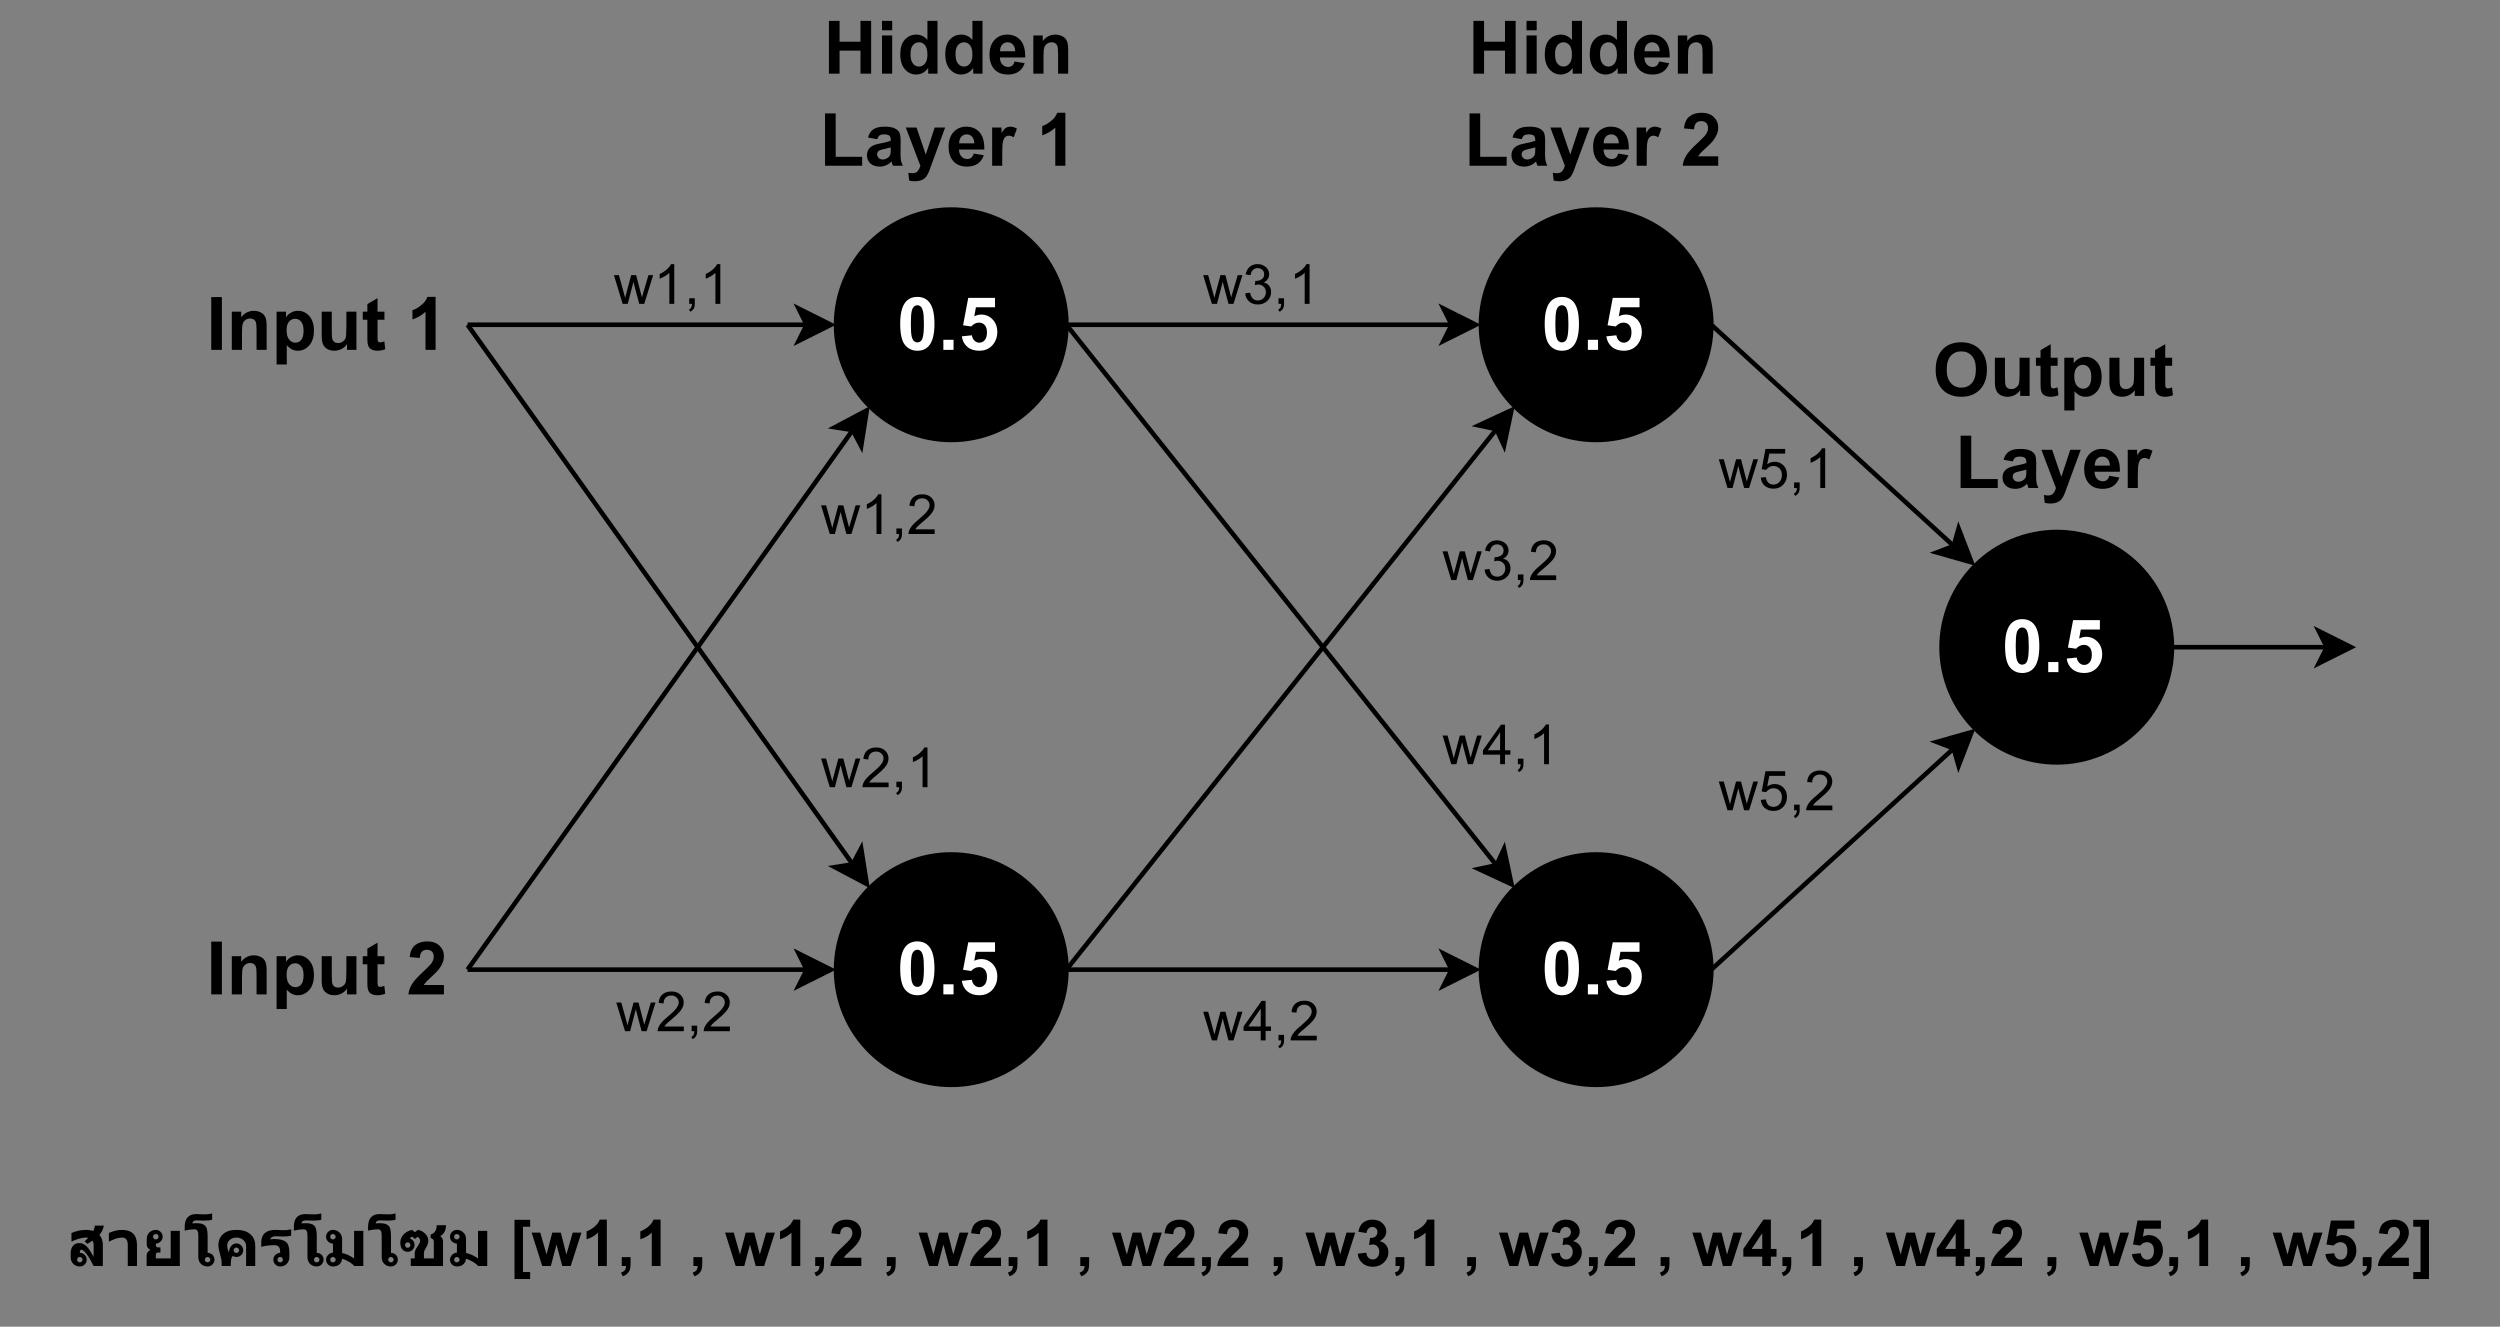 <?xml version="1.0" encoding="UTF-8" standalone="no"?>
<svg 
   width="407.04pt"
   height="216pt"
   viewBox="0 0 407.04 216"
   version="1.1"
   id="svg619"
   xmlns:xlink="http://www.w3.org/1999/xlink"
   xmlns="http://www.w3.org/2000/svg"
   xmlns:svg="http://www.w3.org/2000/svg" content="%3Cmxfile%20host%3D%22app.diagrams.net%22%20modified%3D%222022-10-25T09%3A00%3A28.625Z%22%20agent%3D%225.0%20(Windows%20NT%2010.0%3B%20Win64%3B%20x64)%20AppleWebKit%2F537.36%20(KHTML%2C%20like%20Gecko)%20Chrome%2F105.0.0.0%20Safari%2F537.36%20OPR%2F91.0.452.77%22%20etag%3D%22V5pGdnFuphyl2o1G6aZ7%22%20version%3D%2220.5.1%22%20type%3D%22device%22%3E%3Cdiagram%20id%3D%226DThr9De1AGEWmyc_DFQ%22%20name%3D%22Page-1%22%3E7Vxbk6I4FP41PPYWJAT0Ue2eW83u7FZX7cw80hKVHSQuxlb7128CiRAuijcu21hWSU6u5HznO4dDSg1OlruPobNa%2FE5c7GtAd3cafNQAMEwANP7V3X0ssW0zFsxDzxWNEsGz94aFUBfSjefitdKQEuJTb6UKpyQI8JQqMicMyVZtNiO%2BOuvKmYsZ9UTwPHV8nGv23XPpIpYOUKr1J%2BzNF3JmQxc1S0c2FoL1wnHJNiWCTxqchITQ%2BGq5m2Cfb57cl7jfh5Law8JCHNAqHezZ5uGPl1f68%2B%2Fvy29vX94%2B%2F4W2D4YtFkf38o6xyzZAFAMSsJ9xSDaBi%2Fk4OiuRkC7InASO%2F5WQFRMaTPgPpnQv1OdsKGGiBV36ohbvPPojdf2TD%2FUbEqXHnRg5KuxlIaDh%2Fke6kOrFi0m3qCT7zUhAxUIMS5QnxCdhdHvwQ%2FRh8vjG%2Bd2WbqgQrckmnOIjuygwTp1wjumRduZB7cxeMFlitm7WL8S%2BQ71XdR2OAO780C7RLbsQ6j1H1YOuqbq7ikZNKlos8tXxN2ImDVg%2BFTvEb1OyrPXvhrPP2EguIyqVe5gI4Sz6pEXWXPxGQ78oyJKt%2BIQP8XQj1sCwVru4T2YUDhAxELvll%2BzgTBYvXYqzOPZ95g84fLcLj%2BLnlRNpcctckgpOZ72KncTM23GQj2ee76cwo0efwxSvOKR4dxw1eS2LDhAKRQjPZ0LhCLaJH5FuZJFyIVJ2ewIYdo0A2sj1sBMUoHdM1UZ3Fd2oU4c917eR65HdMNcfUN4VAmhhsGdWJABDL8ZGPQxg9gzQBgYw7ZZFezLx0hkGaGEIgDrBAOgkA1xgqRfzwvsx8cadvHHcxBNrfkqkbbL4Vj7f2RVtHjRp8mwzukXuLQzvqioaNqlo%2Bx7cXsLZn4PVhg9pXMPcjF6pCqI1DckvLJUpoJmmaSFyfG8esOKUaRIz%2BZiTtTd1%2FJGoWHqu65f5BBXrN2B7Y5gJ6Mw821sFbA%2FvxvawZ%2Fubk8CwCyRgoJzmG9FrVf1cFt83oNVrfbjo%2BifxIi6WySAzwxxWhhLidYleGWwclnE5XIalPiPH5lc7EekzQKl%2FKHIl78VnoEHTPkM%2FGT%2F02aEaHh1R9tFRb%2FrR0SgARnYnA3fET9Bw%2B%2FKd9dqbqhuomk9l53CB47mhayhL1VRUxJWuwTRUHJh2RsHx%2BnOuITeQZWUABVCtPgacfvF0kgBAxaSTMMQcUWzZ9k%2BMbj2YnBfiXsU5wLJVrBVkpGt1RuD0q4p6MFMerLx3zMAsPzUdwACrBZgBPc%2BcgRkEUcOYySfNIhXmI5y8rqrrIMQMYs5LNBTf8RV3tdGtoLGGHvlY7KFbhNfnwCCtOpBX3S3DUpANS4fVwtL7qW7QAnOHvbkfM%2FchallYUZ7vqBczfVhRhhnTzISiBTxTK2bg6bzI%2FTFj9jxzBmZQ0zwDi1ImTWCm55mqvqkonqkXM21Ik6CeZ46lZvWMbyo41VMvZtqQJkE9z5yBGdT02QBYfgbw8nd%2BZtnBkSddGw%2B00UhcjIGUxBdDbSAlA1NWwWzVyMg1HidVQGeP0TLBy3ZtwjdX5O5kEai1QK2Fai1Ua0211lRrkVobGwN6vO07zveVajCQmmqwCkzmYEb12MwNUouVz1Z9YrrEAevy1dkzZfeHrIRygUqksPGArc4DdzlQgB4UPAKz2gaK8qzkeuUEtwXFtw2Nj9QIUBwFRDz9%2Fx0QKPsm07obIFgx%2BUeO%2BGV58r8m8Ok%2F%3C%2Fdiagram%3E%3C%2Fmxfile%3E">
  <rect x="0" y="0" width="407.04" height="216" fill="#808080" stroke="none"/>
  <defs
     id="defs139">
    <g
       id="g137">
      <g
         id="glyph-0-0" />
      <g
         id="glyph-0-1">
        <path
           d="M 3.297 -8.625 C 4.129 -8.625 4.781 -8.328 5.25 -7.734 C 5.801 -7.035 6.078 -5.867 6.078 -4.234 C 6.078 -2.609 5.797 -1.441 5.234 -0.734 C 4.773 -0.148 4.129 0.141 3.297 0.141 C 2.461 0.141 1.785 -0.176 1.266 -0.812 C 0.754 -1.457 0.5 -2.602 0.5 -4.25 C 0.5 -5.875 0.781 -7.039 1.344 -7.75 C 1.812 -8.332 2.461 -8.625 3.297 -8.625 Z M 3.297 -7.266 C 3.098 -7.266 2.922 -7.195 2.766 -7.062 C 2.609 -6.938 2.484 -6.711 2.391 -6.391 C 2.285 -5.961 2.234 -5.242 2.234 -4.234 C 2.234 -3.223 2.281 -2.531 2.375 -2.156 C 2.477 -1.781 2.609 -1.531 2.766 -1.406 C 2.922 -1.281 3.098 -1.219 3.297 -1.219 C 3.492 -1.219 3.672 -1.281 3.828 -1.406 C 3.984 -1.531 4.102 -1.758 4.188 -2.094 C 4.301 -2.508 4.359 -3.223 4.359 -4.234 C 4.359 -5.242 4.305 -5.938 4.203 -6.312 C 4.109 -6.688 3.984 -6.938 3.828 -7.062 C 3.672 -7.195 3.492 -7.266 3.297 -7.266 Z M 3.297 -7.266 "
           id="path3" />
      </g>
      <g
         id="glyph-0-2">
        <path
           d="M 0.859 0 L 0.859 -1.641 L 2.516 -1.641 L 2.516 0 Z M 0.859 0 "
           id="path6" />
      </g>
      <g
         id="glyph-0-3">
        <path
           d="M 0.531 -2.203 L 2.172 -2.375 C 2.223 -2.008 2.363 -1.719 2.594 -1.5 C 2.82 -1.281 3.086 -1.172 3.391 -1.172 C 3.734 -1.172 4.023 -1.312 4.266 -1.594 C 4.504 -1.875 4.625 -2.297 4.625 -2.859 C 4.625 -3.379 4.504 -3.77 4.266 -4.031 C 4.023 -4.301 3.719 -4.438 3.344 -4.438 C 2.863 -4.438 2.438 -4.227 2.062 -3.812 L 0.734 -4 L 1.578 -8.469 L 5.938 -8.469 L 5.938 -6.938 L 2.828 -6.938 L 2.562 -5.469 C 2.938 -5.656 3.312 -5.75 3.688 -5.75 C 4.414 -5.75 5.035 -5.484 5.547 -4.953 C 6.055 -4.422 6.312 -3.734 6.312 -2.891 C 6.312 -2.18 6.109 -1.547 5.703 -0.984 C 5.141 -0.234 4.363 0.141 3.375 0.141 C 2.582 0.141 1.938 -0.066 1.438 -0.484 C 0.938 -0.91 0.633 -1.484 0.531 -2.203 Z M 0.531 -2.203 "
           id="path9" />
      </g>
      <g
         id="glyph-0-4">
        <path
           d="M 0.828 0 L 0.828 -8.594 L 2.562 -8.594 L 2.562 0 Z M 0.828 0 "
           id="path12" />
      </g>
      <g
         id="glyph-0-5">
        <path
           d="M 6.516 0 L 4.875 0 L 4.875 -3.172 C 4.875 -3.848 4.836 -4.285 4.766 -4.484 C 4.703 -4.68 4.586 -4.832 4.422 -4.938 C 4.266 -5.051 4.078 -5.109 3.859 -5.109 C 3.566 -5.109 3.305 -5.031 3.078 -4.875 C 2.859 -4.719 2.707 -4.508 2.625 -4.25 C 2.539 -3.988 2.5 -3.508 2.5 -2.812 L 2.5 0 L 0.844 0 L 0.844 -6.219 L 2.375 -6.219 L 2.375 -5.312 C 2.914 -6.008 3.602 -6.359 4.438 -6.359 C 4.789 -6.359 5.117 -6.289 5.422 -6.156 C 5.723 -6.031 5.953 -5.863 6.109 -5.656 C 6.266 -5.457 6.367 -5.227 6.422 -4.969 C 6.484 -4.719 6.516 -4.352 6.516 -3.875 Z M 6.516 0 "
           id="path15" />
      </g>
      <g
         id="glyph-0-6">
        <path
           d="M 0.812 -6.219 L 2.344 -6.219 L 2.344 -5.312 C 2.551 -5.625 2.82 -5.875 3.156 -6.062 C 3.5 -6.258 3.879 -6.359 4.297 -6.359 C 5.016 -6.359 5.625 -6.078 6.125 -5.516 C 6.633 -4.953 6.891 -4.16 6.891 -3.141 C 6.891 -2.109 6.633 -1.301 6.125 -0.719 C 5.613 -0.145 5 0.141 4.281 0.141 C 3.938 0.141 3.625 0.07 3.344 -0.062 C 3.062 -0.195 2.77 -0.43 2.469 -0.766 L 2.469 2.375 L 0.812 2.375 Z M 2.438 -3.219 C 2.438 -2.52 2.578 -2.004 2.859 -1.672 C 3.141 -1.336 3.477 -1.172 3.875 -1.172 C 4.258 -1.172 4.578 -1.32 4.828 -1.625 C 5.078 -1.938 5.203 -2.441 5.203 -3.141 C 5.203 -3.785 5.07 -4.266 4.812 -4.578 C 4.551 -4.898 4.227 -5.062 3.844 -5.062 C 3.438 -5.062 3.098 -4.906 2.828 -4.594 C 2.566 -4.281 2.438 -3.82 2.438 -3.219 Z M 2.438 -3.219 "
           id="path18" />
      </g>
      <g
         id="glyph-0-7">
        <path
           d="M 4.953 0 L 4.953 -0.938 C 4.734 -0.602 4.438 -0.336 4.062 -0.141 C 3.695 0.047 3.305 0.141 2.891 0.141 C 2.473 0.141 2.098 0.051 1.766 -0.125 C 1.43 -0.312 1.191 -0.57 1.047 -0.906 C 0.898 -1.238 0.828 -1.695 0.828 -2.281 L 0.828 -6.219 L 2.469 -6.219 L 2.469 -3.359 C 2.469 -2.484 2.5 -1.945 2.562 -1.75 C 2.625 -1.551 2.734 -1.395 2.891 -1.281 C 3.055 -1.164 3.258 -1.109 3.5 -1.109 C 3.781 -1.109 4.031 -1.188 4.25 -1.344 C 4.477 -1.5 4.633 -1.691 4.719 -1.922 C 4.801 -2.148 4.844 -2.707 4.844 -3.594 L 4.844 -6.219 L 6.484 -6.219 L 6.484 0 Z M 4.953 0 "
           id="path21" />
      </g>
      <g
         id="glyph-0-8">
        <path
           d="M 3.719 -6.219 L 3.719 -4.906 L 2.594 -4.906 L 2.594 -2.406 C 2.594 -1.895 2.602 -1.598 2.625 -1.516 C 2.645 -1.43 2.691 -1.359 2.766 -1.297 C 2.848 -1.242 2.941 -1.219 3.047 -1.219 C 3.203 -1.219 3.422 -1.273 3.703 -1.391 L 3.844 -0.109 C 3.469 0.055 3.035 0.141 2.547 0.141 C 2.254 0.141 1.988 0.094 1.75 0 C 1.508 -0.102 1.332 -0.234 1.219 -0.391 C 1.113 -0.555 1.035 -0.77 0.984 -1.031 C 0.953 -1.227 0.938 -1.617 0.938 -2.203 L 0.938 -4.906 L 0.188 -4.906 L 0.188 -6.219 L 0.938 -6.219 L 0.938 -7.453 L 2.594 -8.422 L 2.594 -6.219 Z M 3.719 -6.219 "
           id="path24" />
      </g>
      <g
         id="glyph-0-9" />
      <g
         id="glyph-0-10">
        <path
           d="M 4.719 0 L 3.078 0 L 3.078 -6.203 C 2.473 -5.641 1.766 -5.223 0.953 -4.953 L 0.953 -6.453 C 1.379 -6.586 1.844 -6.852 2.344 -7.25 C 2.852 -7.645 3.203 -8.102 3.391 -8.625 L 4.719 -8.625 Z M 4.719 0 "
           id="path28" />
      </g>
      <g
         id="glyph-0-11">
        <path
           d="M 6.078 -1.531 L 6.078 0 L 0.297 0 C 0.359 -0.582 0.547 -1.129 0.859 -1.641 C 1.172 -2.16 1.789 -2.848 2.719 -3.703 C 3.457 -4.391 3.91 -4.859 4.078 -5.109 C 4.305 -5.453 4.422 -5.789 4.422 -6.125 C 4.422 -6.488 4.32 -6.77 4.125 -6.969 C 3.926 -7.164 3.656 -7.266 3.312 -7.266 C 2.969 -7.266 2.691 -7.16 2.484 -6.953 C 2.285 -6.742 2.172 -6.398 2.141 -5.922 L 0.5 -6.078 C 0.594 -6.984 0.895 -7.633 1.406 -8.031 C 1.926 -8.426 2.57 -8.625 3.344 -8.625 C 4.195 -8.625 4.863 -8.395 5.344 -7.938 C 5.832 -7.477 6.078 -6.91 6.078 -6.234 C 6.078 -5.848 6.004 -5.477 5.859 -5.125 C 5.723 -4.781 5.504 -4.414 5.203 -4.031 C 5.004 -3.781 4.645 -3.414 4.125 -2.938 C 3.602 -2.457 3.273 -2.141 3.141 -1.984 C 3.004 -1.828 2.891 -1.676 2.797 -1.531 Z M 6.078 -1.531 "
           id="path31" />
      </g>
      <g
         id="glyph-0-12">
        <path
           d="M 0.875 0 L 0.875 -8.594 L 2.609 -8.594 L 2.609 -5.203 L 6.016 -5.203 L 6.016 -8.594 L 7.75 -8.594 L 7.75 0 L 6.016 0 L 6.016 -3.75 L 2.609 -3.75 L 2.609 0 Z M 0.875 0 "
           id="path34" />
      </g>
      <g
         id="glyph-0-13">
        <path
           d="M 0.859 -7.062 L 0.859 -8.594 L 2.516 -8.594 L 2.516 -7.062 Z M 0.859 0 L 0.859 -6.219 L 2.516 -6.219 L 2.516 0 Z M 0.859 0 "
           id="path37" />
      </g>
      <g
         id="glyph-0-14">
        <path
           d="M 6.562 0 L 5.047 0 L 5.047 -0.922 C 4.785 -0.555 4.484 -0.285 4.141 -0.109 C 3.797 0.055 3.445 0.141 3.094 0.141 C 2.375 0.141 1.758 -0.145 1.25 -0.719 C 0.75 -1.301 0.5 -2.109 0.5 -3.141 C 0.5 -4.191 0.742 -4.988 1.234 -5.531 C 1.734 -6.082 2.363 -6.359 3.125 -6.359 C 3.812 -6.359 4.41 -6.07 4.922 -5.5 L 4.922 -8.594 L 6.562 -8.594 Z M 2.172 -3.25 C 2.172 -2.582 2.266 -2.102 2.453 -1.812 C 2.711 -1.375 3.082 -1.156 3.562 -1.156 C 3.938 -1.156 4.254 -1.316 4.516 -1.641 C 4.785 -1.961 4.922 -2.445 4.922 -3.094 C 4.922 -3.801 4.789 -4.312 4.531 -4.625 C 4.281 -4.945 3.953 -5.109 3.547 -5.109 C 3.16 -5.109 2.832 -4.953 2.562 -4.641 C 2.301 -4.328 2.172 -3.863 2.172 -3.25 Z M 2.172 -3.25 "
           id="path40" />
      </g>
      <g
         id="glyph-0-15">
        <path
           d="M 4.469 -1.984 L 6.109 -1.703 C 5.898 -1.098 5.566 -0.641 5.109 -0.328 C 4.648 -0.016 4.082 0.141 3.406 0.141 C 2.32 0.141 1.52 -0.211 1 -0.922 C 0.582 -1.484 0.375 -2.195 0.375 -3.062 C 0.375 -4.094 0.645 -4.898 1.188 -5.484 C 1.727 -6.066 2.41 -6.359 3.234 -6.359 C 4.16 -6.359 4.891 -6.051 5.422 -5.438 C 5.961 -4.832 6.219 -3.898 6.188 -2.641 L 2.062 -2.641 C 2.082 -2.148 2.219 -1.77 2.469 -1.5 C 2.719 -1.227 3.035 -1.094 3.422 -1.094 C 3.672 -1.094 3.883 -1.16 4.062 -1.297 C 4.238 -1.441 4.375 -1.672 4.469 -1.984 Z M 4.562 -3.641 C 4.551 -4.117 4.426 -4.484 4.188 -4.734 C 3.957 -4.984 3.672 -5.109 3.328 -5.109 C 2.973 -5.109 2.676 -4.977 2.438 -4.719 C 2.207 -4.445 2.094 -4.086 2.094 -3.641 Z M 4.562 -3.641 "
           id="path43" />
      </g>
      <g
         id="glyph-0-16">
        <path
           d="M 0.922 0 L 0.922 -8.516 L 2.656 -8.516 L 2.656 -1.453 L 6.969 -1.453 L 6.969 0 Z M 0.922 0 "
           id="path46" />
      </g>
      <g
         id="glyph-0-17">
        <path
           d="M 2.094 -4.328 L 0.594 -4.594 C 0.758 -5.195 1.047 -5.641 1.453 -5.922 C 1.867 -6.211 2.484 -6.359 3.297 -6.359 C 4.023 -6.359 4.566 -6.27 4.922 -6.094 C 5.285 -5.926 5.539 -5.707 5.688 -5.438 C 5.832 -5.176 5.906 -4.688 5.906 -3.969 L 5.891 -2.047 C 5.891 -1.492 5.914 -1.086 5.969 -0.828 C 6.02 -0.578 6.117 -0.301 6.266 0 L 4.641 0 C 4.598 -0.113 4.547 -0.273 4.484 -0.484 C 4.453 -0.586 4.43 -0.656 4.422 -0.688 C 4.141 -0.406 3.836 -0.195 3.516 -0.062 C 3.203 0.07 2.863 0.141 2.5 0.141 C 1.852 0.141 1.344 -0.031 0.969 -0.375 C 0.602 -0.727 0.422 -1.172 0.422 -1.703 C 0.422 -2.055 0.504 -2.367 0.672 -2.641 C 0.848 -2.91 1.086 -3.117 1.391 -3.266 C 1.691 -3.422 2.129 -3.551 2.703 -3.656 C 3.461 -3.801 3.992 -3.938 4.297 -4.062 L 4.297 -4.219 C 4.297 -4.539 4.219 -4.77 4.062 -4.906 C 3.906 -5.039 3.609 -5.109 3.172 -5.109 C 2.879 -5.109 2.648 -5.051 2.484 -4.938 C 2.328 -4.82 2.195 -4.617 2.094 -4.328 Z M 4.297 -2.984 C 4.086 -2.922 3.754 -2.836 3.297 -2.734 C 2.836 -2.641 2.535 -2.547 2.391 -2.453 C 2.18 -2.297 2.078 -2.102 2.078 -1.875 C 2.078 -1.645 2.16 -1.441 2.328 -1.266 C 2.504 -1.098 2.723 -1.016 2.984 -1.016 C 3.285 -1.016 3.57 -1.113 3.844 -1.312 C 4.039 -1.457 4.172 -1.641 4.234 -1.859 C 4.273 -1.992 4.297 -2.258 4.297 -2.656 Z M 4.297 -2.984 "
           id="path49" />
      </g>
      <g
         id="glyph-0-18">
        <path
           d="M 0.078 -6.219 L 1.828 -6.219 L 3.328 -1.812 L 4.781 -6.219 L 6.484 -6.219 L 4.281 -0.234 L 3.891 0.844 C 3.742 1.207 3.602 1.484 3.469 1.672 C 3.344 1.867 3.191 2.023 3.016 2.141 C 2.848 2.266 2.641 2.359 2.391 2.422 C 2.148 2.492 1.875 2.531 1.562 2.531 C 1.238 2.531 0.926 2.492 0.625 2.422 L 0.484 1.141 C 0.742 1.191 0.973 1.219 1.172 1.219 C 1.555 1.219 1.836 1.102 2.016 0.875 C 2.203 0.656 2.348 0.367 2.453 0.016 Z M 0.078 -6.219 "
           id="path52" />
      </g>
      <g
         id="glyph-0-19">
        <path
           d="M 2.438 0 L 0.797 0 L 0.797 -6.219 L 2.328 -6.219 L 2.328 -5.344 C 2.586 -5.758 2.82 -6.031 3.031 -6.156 C 3.238 -6.289 3.473 -6.359 3.734 -6.359 C 4.109 -6.359 4.473 -6.254 4.828 -6.047 L 4.312 -4.625 C 4.031 -4.801 3.773 -4.891 3.547 -4.891 C 3.305 -4.891 3.109 -4.82 2.953 -4.688 C 2.797 -4.562 2.672 -4.332 2.578 -4 C 2.484 -3.676 2.438 -2.984 2.438 -1.922 Z M 2.438 0 "
           id="path55" />
      </g>
      <g
         id="glyph-0-20">
        <path
           d="M 0.516 -4.25 C 0.516 -5.125 0.648 -5.859 0.922 -6.453 C 1.109 -6.891 1.367 -7.281 1.703 -7.625 C 2.047 -7.969 2.422 -8.223 2.828 -8.391 C 3.359 -8.617 3.973 -8.734 4.672 -8.734 C 5.941 -8.734 6.957 -8.336 7.719 -7.547 C 8.477 -6.766 8.859 -5.676 8.859 -4.281 C 8.859 -2.895 8.477 -1.812 7.719 -1.031 C 6.969 -0.25 5.961 0.141 4.703 0.141 C 3.422 0.141 2.398 -0.242 1.641 -1.016 C 0.891 -1.797 0.516 -2.875 0.516 -4.25 Z M 2.312 -4.297 C 2.312 -3.328 2.535 -2.594 2.984 -2.094 C 3.43 -1.594 4 -1.344 4.688 -1.344 C 5.383 -1.344 5.953 -1.586 6.391 -2.078 C 6.836 -2.578 7.062 -3.328 7.062 -4.328 C 7.062 -5.305 6.844 -6.035 6.406 -6.516 C 5.977 -7.004 5.406 -7.25 4.688 -7.25 C 3.977 -7.25 3.406 -7.004 2.969 -6.516 C 2.531 -6.023 2.312 -5.285 2.312 -4.297 Z M 2.312 -4.297 "
           id="path58" />
      </g>
      <g
         id="glyph-1-0" />
      <g
         id="glyph-1-1">
        <path
           d="M 1.453 0 L 0.031 -4.672 L 0.844 -4.672 L 1.594 -1.969 L 1.859 -0.969 C 1.867 -1.02 1.953 -1.344 2.109 -1.938 L 2.844 -4.672 L 3.656 -4.672 L 4.359 -1.953 L 4.594 -1.062 L 4.859 -1.969 L 5.656 -4.672 L 6.422 -4.672 L 4.969 0 L 4.156 0 L 3.406 -2.797 L 3.219 -3.594 L 2.281 0 Z M 1.453 0 "
           id="path62" />
      </g>
      <g
         id="glyph-1-2">
        <path
           d="M 3.359 0 L 2.562 0 L 2.562 -5.047 C 2.375 -4.859 2.125 -4.672 1.812 -4.484 C 1.5 -4.305 1.223 -4.176 0.984 -4.094 L 0.984 -4.859 C 1.422 -5.055 1.805 -5.301 2.141 -5.594 C 2.473 -5.895 2.707 -6.188 2.844 -6.469 L 3.359 -6.469 Z M 3.359 0 "
           id="path65" />
      </g>
      <g
         id="glyph-1-3">
        <path
           d="M 0.797 0 L 0.797 -0.906 L 1.703 -0.906 L 1.703 0 C 1.703 0.332 1.641 0.598 1.516 0.797 C 1.398 1.004 1.219 1.164 0.969 1.281 L 0.75 0.938 C 0.914 0.863 1.035 0.754 1.109 0.609 C 1.191 0.473 1.238 0.27 1.25 0 Z M 0.797 0 "
           id="path68" />
      </g>
      <g
         id="glyph-1-4">
        <path
           d="M 4.531 -0.766 L 4.531 0 L 0.266 0 C 0.266 -0.188 0.297 -0.367 0.359 -0.547 C 0.473 -0.836 0.648 -1.125 0.891 -1.406 C 1.129 -1.688 1.473 -2.008 1.922 -2.375 C 2.617 -2.957 3.086 -3.414 3.328 -3.75 C 3.578 -4.082 3.703 -4.398 3.703 -4.703 C 3.703 -5.016 3.586 -5.273 3.359 -5.484 C 3.141 -5.703 2.852 -5.812 2.5 -5.812 C 2.113 -5.812 1.805 -5.695 1.578 -5.469 C 1.348 -5.238 1.234 -4.922 1.234 -4.516 L 0.422 -4.609 C 0.473 -5.211 0.68 -5.672 1.047 -5.984 C 1.41 -6.305 1.898 -6.469 2.516 -6.469 C 3.129 -6.469 3.613 -6.297 3.969 -5.953 C 4.332 -5.609 4.516 -5.188 4.516 -4.688 C 4.516 -4.426 4.461 -4.172 4.359 -3.922 C 4.254 -3.672 4.078 -3.406 3.828 -3.125 C 3.586 -2.852 3.188 -2.477 2.625 -2 C 2.145 -1.602 1.836 -1.332 1.703 -1.188 C 1.566 -1.039 1.457 -0.898 1.375 -0.766 Z M 4.531 -0.766 "
           id="path71" />
      </g>
      <g
         id="glyph-1-5">
        <path
           d="M 0.375 -1.703 L 1.172 -1.812 C 1.266 -1.363 1.414 -1.039 1.625 -0.844 C 1.844 -0.645 2.113 -0.547 2.438 -0.547 C 2.801 -0.547 3.109 -0.672 3.359 -0.922 C 3.617 -1.18 3.75 -1.504 3.75 -1.891 C 3.75 -2.254 3.629 -2.551 3.391 -2.781 C 3.16 -3.02 2.863 -3.141 2.5 -3.141 C 2.344 -3.141 2.156 -3.109 1.938 -3.047 L 2.031 -3.75 C 2.082 -3.738 2.125 -3.734 2.156 -3.734 C 2.488 -3.734 2.789 -3.82 3.062 -4 C 3.332 -4.176 3.469 -4.445 3.469 -4.812 C 3.469 -5.102 3.367 -5.344 3.172 -5.531 C 2.973 -5.719 2.719 -5.812 2.406 -5.812 C 2.102 -5.812 1.848 -5.711 1.641 -5.516 C 1.441 -5.328 1.312 -5.039 1.25 -4.656 L 0.453 -4.797 C 0.555 -5.328 0.773 -5.738 1.109 -6.031 C 1.453 -6.32 1.879 -6.469 2.391 -6.469 C 2.742 -6.469 3.066 -6.391 3.359 -6.234 C 3.66 -6.086 3.891 -5.883 4.047 -5.625 C 4.203 -5.363 4.281 -5.086 4.281 -4.797 C 4.281 -4.516 4.203 -4.258 4.047 -4.031 C 3.898 -3.801 3.68 -3.617 3.391 -3.484 C 3.773 -3.398 4.07 -3.219 4.281 -2.938 C 4.488 -2.664 4.594 -2.32 4.594 -1.906 C 4.594 -1.344 4.383 -0.863 3.969 -0.469 C 3.562 -0.082 3.047 0.109 2.422 0.109 C 1.859 0.109 1.391 -0.055 1.016 -0.391 C 0.641 -0.723 0.426 -1.16 0.375 -1.703 Z M 0.375 -1.703 "
           id="path74" />
      </g>
      <g
         id="glyph-1-6">
        <path
           d="M 2.906 0 L 2.906 -1.547 L 0.109 -1.547 L 0.109 -2.266 L 3.047 -6.438 L 3.703 -6.438 L 3.703 -2.266 L 4.578 -2.266 L 4.578 -1.547 L 3.703 -1.547 L 3.703 0 Z M 2.906 -2.266 L 2.906 -5.172 L 0.891 -2.266 Z M 2.906 -2.266 "
           id="path77" />
      </g>
      <g
         id="glyph-1-7">
        <path
           d="M 0.375 -1.688 L 1.203 -1.766 C 1.266 -1.359 1.406 -1.051 1.625 -0.844 C 1.852 -0.645 2.125 -0.547 2.438 -0.547 C 2.82 -0.547 3.145 -0.688 3.406 -0.969 C 3.676 -1.258 3.812 -1.641 3.812 -2.109 C 3.812 -2.566 3.68 -2.926 3.422 -3.188 C 3.172 -3.445 2.844 -3.578 2.438 -3.578 C 2.176 -3.578 1.941 -3.516 1.734 -3.391 C 1.535 -3.273 1.375 -3.129 1.25 -2.953 L 0.516 -3.047 L 1.141 -6.359 L 4.344 -6.359 L 4.344 -5.594 L 1.766 -5.594 L 1.422 -3.875 C 1.805 -4.133 2.211 -4.266 2.641 -4.266 C 3.203 -4.266 3.676 -4.07 4.062 -3.688 C 4.445 -3.301 4.641 -2.801 4.641 -2.188 C 4.641 -1.602 4.473 -1.098 4.141 -0.672 C 3.723 -0.148 3.156 0.109 2.438 0.109 C 1.852 0.109 1.375 -0.051 1 -0.375 C 0.633 -0.707 0.426 -1.145 0.375 -1.688 Z M 0.375 -1.688 "
           id="path80" />
      </g>
      <g
         id="glyph-2-0" />
      <g
         id="glyph-2-1">
        <path
           d="M 6.141 -6.578 C 5.984 -5.891 5.738 -5.391 5.406 -5.078 C 5.781 -4.641 5.969 -4.082 5.969 -3.406 L 5.969 0 L 4.469 0 C 4.051 -0.844 3.664 -1.492 3.312 -1.953 C 2.957 -2.422 2.676 -2.656 2.469 -2.656 C 2.395 -2.656 2.332 -2.609 2.281 -2.516 C 2.238 -2.43 2.219 -2.316 2.219 -2.172 L 2.219 -2.141 L 2.266 -2.141 C 2.555 -2.141 2.805 -2.031 3.016 -1.812 C 3.234 -1.594 3.344 -1.332 3.344 -1.031 C 3.344 -0.727 3.234 -0.469 3.016 -0.25 C 2.797 -0.031 2.531 0.078 2.219 0.078 C 1.789 0.078 1.438 -0.062 1.156 -0.344 C 0.875 -0.633 0.734 -1 0.734 -1.438 L 0.734 -2.078 C 0.734 -2.578 0.859 -2.977 1.109 -3.281 C 1.359 -3.582 1.695 -3.734 2.125 -3.734 C 2.57 -3.734 2.973 -3.551 3.328 -3.188 C 3.68 -2.832 4.062 -2.258 4.469 -1.469 L 4.469 -3.406 C 4.469 -3.688 4.406 -3.926 4.281 -4.125 C 3.988 -3.914 3.719 -3.738 3.469 -3.594 L 3 -4.016 C 3.164 -4.141 3.363 -4.332 3.594 -4.594 C 3.5 -4.613 3.383 -4.625 3.25 -4.625 C 3.039 -4.625 2.82 -4.602 2.594 -4.562 C 2.375 -4.52 2.16 -4.469 1.953 -4.406 C 1.742 -4.344 1.555 -4.273 1.391 -4.203 L 0.906 -3.984 L 0.859 -3.984 L 0.859 -5.375 C 1.629 -5.707 2.426 -5.875 3.25 -5.875 C 3.664 -5.875 4.055 -5.816 4.422 -5.703 C 4.578 -6.035 4.656 -6.328 4.656 -6.578 Z M 2.219 -0.594 C 2.344 -0.594 2.445 -0.633 2.531 -0.719 C 2.625 -0.801 2.672 -0.906 2.672 -1.031 C 2.672 -1.145 2.625 -1.242 2.531 -1.328 C 2.445 -1.422 2.344 -1.469 2.219 -1.469 C 2.102 -1.469 2 -1.422 1.906 -1.328 C 1.82 -1.242 1.781 -1.145 1.781 -1.031 C 1.781 -0.906 1.82 -0.801 1.906 -0.719 C 2 -0.633 2.102 -0.594 2.219 -0.594 Z M 2.219 -0.594 "
           id="path84" />
      </g>
      <g
         id="glyph-2-2">
        <path
           d="M 4.781 0 L 3.281 0 L 3.281 -3.406 C 3.281 -3.832 3.203 -4.141 3.047 -4.328 C 2.898 -4.523 2.664 -4.625 2.344 -4.625 C 2.113 -4.625 1.867 -4.594 1.609 -4.531 C 1.359 -4.469 1.117 -4.383 0.891 -4.281 L 0.25 -3.984 L 0.203 -3.984 L 0.203 -5.375 C 0.953 -5.707 1.66 -5.875 2.328 -5.875 C 3.961 -5.875 4.781 -5.051 4.781 -3.406 Z M 4.781 0 "
           id="path87" />
      </g>
      <g
         id="glyph-2-3">
        <path
           d="M 6.188 0 L 0.781 0 L 0.781 -1.75 C 0.781 -1.926 0.844 -2.098 0.969 -2.266 C 1.102 -2.441 1.254 -2.555 1.422 -2.609 C 1.242 -2.68 1.094 -2.801 0.969 -2.969 C 0.852 -3.133 0.797 -3.305 0.797 -3.484 L 0.797 -4.375 C 0.797 -4.801 0.93 -5.156 1.203 -5.438 C 1.484 -5.727 1.844 -5.875 2.281 -5.875 C 2.582 -5.875 2.844 -5.766 3.062 -5.547 C 3.281 -5.328 3.391 -5.066 3.391 -4.766 C 3.391 -4.484 3.281 -4.227 3.062 -4 C 2.852 -3.781 2.594 -3.66 2.281 -3.641 L 2.281 -3.406 C 2.281 -3.301 2.305 -3.211 2.359 -3.141 C 2.41 -3.066 2.477 -3.031 2.562 -3.031 L 3.031 -3.031 L 3.031 -2.188 L 2.562 -2.188 C 2.488 -2.188 2.422 -2.148 2.359 -2.078 C 2.305 -2.016 2.281 -1.941 2.281 -1.859 L 2.281 -1.234 L 4.703 -1.234 L 4.703 -5.719 L 6.188 -5.719 Z M 2.281 -4.328 C 2.406 -4.328 2.508 -4.367 2.594 -4.453 C 2.676 -4.547 2.719 -4.648 2.719 -4.766 C 2.719 -4.891 2.676 -4.992 2.594 -5.078 C 2.508 -5.16 2.406 -5.203 2.281 -5.203 C 2.156 -5.203 2.047 -5.16 1.953 -5.078 C 1.867 -4.992 1.828 -4.891 1.828 -4.766 C 1.828 -4.641 1.867 -4.535 1.953 -4.453 C 2.047 -4.367 2.156 -4.328 2.281 -4.328 Z M 2.281 -4.328 "
           id="path90" />
      </g>
      <g
         id="glyph-2-4">
        <path
           d="M 3.734 -2.141 C 4.078 -2.117 4.348 -2.004 4.547 -1.797 C 4.742 -1.586 4.844 -1.332 4.844 -1.031 C 4.844 -0.727 4.734 -0.469 4.516 -0.25 C 4.297 -0.031 4.035 0.078 3.734 0.078 C 3.297 0.078 2.93 -0.062 2.641 -0.344 C 2.359 -0.633 2.219 -1 2.219 -1.438 L 2.219 -5 C 2.219 -5.645 2.023 -5.969 1.641 -5.969 C 1.43 -5.969 1.227 -5.957 1.031 -5.938 C 0.832 -5.926 0.656 -5.898 0.5 -5.859 L 0.047 -5.766 L 0 -5.766 L 0 -6.344 C 0 -7.75 0.629 -8.453 1.891 -8.453 L 3.203 -8.406 C 3.391 -8.406 3.566 -8.41 3.734 -8.422 C 3.898 -8.441 4.035 -8.461 4.141 -8.484 L 4.438 -8.547 L 4.469 -8.547 L 4.469 -7.531 C 4.156 -7.438 3.734 -7.391 3.203 -7.391 L 1.875 -7.422 C 1.676 -7.422 1.52 -7.367 1.406 -7.266 C 1.301 -7.172 1.25 -7.062 1.25 -6.938 C 1.539 -6.957 1.75 -6.969 1.875 -6.969 C 2.426 -6.969 2.832 -6.891 3.094 -6.734 C 3.363 -6.578 3.535 -6.352 3.609 -6.062 C 3.691 -5.77 3.734 -5.359 3.734 -4.828 Z M 3.734 -0.594 C 3.848 -0.594 3.945 -0.633 4.031 -0.719 C 4.125 -0.801 4.172 -0.906 4.172 -1.031 C 4.172 -1.145 4.125 -1.242 4.031 -1.328 C 3.945 -1.422 3.848 -1.469 3.734 -1.469 C 3.609 -1.469 3.5 -1.422 3.406 -1.328 C 3.32 -1.242 3.281 -1.145 3.281 -1.031 C 3.281 -0.906 3.32 -0.801 3.406 -0.719 C 3.5 -0.633 3.609 -0.594 3.734 -0.594 Z M 3.734 -0.594 "
           id="path93" />
      </g>
      <g
         id="glyph-2-5">
        <path
           d="M 6.438 0 L 4.953 0 L 4.953 -3.25 C 4.953 -3.633 4.801 -3.957 4.5 -4.219 C 4.207 -4.488 3.832 -4.625 3.375 -4.625 C 2.938 -4.625 2.578 -4.5 2.297 -4.25 C 2.016 -4.008 1.875 -3.719 1.875 -3.375 C 1.875 -3.188 1.898 -2.973 1.953 -2.734 C 2.016 -2.492 2.078 -2.32 2.141 -2.219 C 2.223 -2.758 2.379 -3.133 2.609 -3.344 C 2.836 -3.562 3.086 -3.672 3.359 -3.672 L 3.375 -3.672 C 3.676 -3.672 3.938 -3.562 4.156 -3.344 C 4.375 -3.125 4.484 -2.863 4.484 -2.562 C 4.484 -2.258 4.375 -2 4.156 -1.781 C 3.938 -1.57 3.676 -1.469 3.375 -1.469 C 3.156 -1.469 2.957 -1.523 2.781 -1.641 C 2.664 -1.535 2.582 -1.375 2.531 -1.156 C 2.477 -0.945 2.453 -0.562 2.453 0 L 0.969 0 L 0.969 -0.625 C 0.969 -0.883 0.883 -1.301 0.719 -1.875 C 0.531 -2.531 0.438 -3.023 0.438 -3.359 C 0.438 -4.129 0.691 -4.738 1.203 -5.188 C 1.711 -5.645 2.438 -5.875 3.375 -5.875 C 4.344 -5.875 5.094 -5.645 5.625 -5.188 C 6.164 -4.738 6.438 -4.094 6.438 -3.25 Z M 3.375 -2.125 C 3.488 -2.125 3.586 -2.164 3.672 -2.25 C 3.766 -2.344 3.812 -2.445 3.812 -2.562 C 3.812 -2.688 3.766 -2.789 3.672 -2.875 C 3.586 -2.957 3.488 -3 3.375 -3 C 3.25 -3 3.141 -2.957 3.047 -2.875 C 2.961 -2.789 2.922 -2.688 2.922 -2.562 C 2.922 -2.438 2.961 -2.332 3.047 -2.25 C 3.141 -2.164 3.25 -2.125 3.375 -2.125 Z M 3.375 -2.125 "
           id="path96" />
      </g>
      <g
         id="glyph-2-6">
        <path
           d="M 5.078 -4.953 C 4.766 -4.848 4.344 -4.797 3.812 -4.797 L 2.5 -4.844 C 2.27 -4.844 2.07 -4.785 1.906 -4.672 C 1.75 -4.555 1.672 -4.445 1.672 -4.344 C 1.961 -4.375 2.172 -4.391 2.297 -4.391 C 3.16 -4.391 3.789 -4.242 4.188 -3.953 C 4.582 -3.66 4.781 -3.094 4.781 -2.25 L 4.781 -1.438 C 4.781 -1.008 4.641 -0.648 4.359 -0.359 C 4.086 -0.066 3.727 0.078 3.281 0.078 C 2.977 0.078 2.719 -0.031 2.5 -0.25 C 2.281 -0.469 2.172 -0.727 2.172 -1.031 C 2.172 -1.32 2.273 -1.57 2.484 -1.781 C 2.691 -2 2.957 -2.117 3.281 -2.141 L 3.281 -2.25 C 3.281 -2.676 3.203 -2.973 3.047 -3.141 C 2.891 -3.305 2.645 -3.391 2.312 -3.391 C 2.082 -3.391 1.859 -3.379 1.641 -3.359 C 1.43 -3.348 1.234 -3.328 1.047 -3.297 C 0.867 -3.273 0.719 -3.25 0.594 -3.219 L 0.25 -3.125 L 0.203 -3.125 L 0.203 -3.766 C 0.203 -4.484 0.395 -5.016 0.781 -5.359 C 1.164 -5.703 1.742 -5.875 2.516 -5.875 L 3.812 -5.828 C 4 -5.828 4.176 -5.832 4.344 -5.844 C 4.508 -5.863 4.645 -5.883 4.75 -5.906 L 5.047 -5.969 L 5.078 -5.969 Z M 3.281 -0.594 C 3.406 -0.594 3.508 -0.633 3.594 -0.719 C 3.688 -0.801 3.734 -0.906 3.734 -1.031 C 3.734 -1.145 3.688 -1.242 3.594 -1.328 C 3.508 -1.422 3.406 -1.469 3.281 -1.469 C 3.164 -1.469 3.062 -1.422 2.969 -1.328 C 2.883 -1.242 2.844 -1.145 2.844 -1.031 C 2.844 -0.906 2.883 -0.801 2.969 -0.719 C 3.062 -0.633 3.164 -0.594 3.281 -0.594 Z M 3.281 -0.594 "
           id="path99" />
      </g>
      <g
         id="glyph-2-7">
        <path
           d="M 6.266 0 L 4.766 0 C 4.641 -0.188 4.395 -0.395 4.031 -0.625 C 3.602 -0.883 3.195 -1.07 2.812 -1.188 C 2.789 -0.863 2.66 -0.57 2.422 -0.312 C 2.18 -0.062 1.816 0.066 1.328 0.078 C 1.016 0.078 0.75 -0.023 0.531 -0.234 C 0.312 -0.453 0.203 -0.719 0.203 -1.031 C 0.203 -1.312 0.312 -1.566 0.531 -1.797 C 0.75 -2.023 1.016 -2.148 1.328 -2.172 L 1.328 -3.641 C 1.023 -3.66 0.758 -3.773 0.531 -3.984 C 0.312 -4.203 0.203 -4.461 0.203 -4.766 C 0.203 -5.078 0.312 -5.336 0.531 -5.547 C 0.75 -5.766 1.016 -5.875 1.328 -5.875 C 1.754 -5.875 2.109 -5.727 2.391 -5.438 C 2.672 -5.156 2.812 -4.801 2.812 -4.375 L 2.812 -2.109 C 3.102 -2.066 3.445 -1.953 3.844 -1.766 C 4.27 -1.566 4.578 -1.375 4.766 -1.188 L 4.766 -5.719 L 6.266 -5.719 Z M 1.766 -4.766 C 1.766 -4.891 1.719 -4.992 1.625 -5.078 C 1.539 -5.16 1.441 -5.203 1.328 -5.203 C 1.203 -5.203 1.094 -5.16 1 -5.078 C 0.914 -4.992 0.875 -4.891 0.875 -4.766 C 0.875 -4.648 0.914 -4.547 1 -4.453 C 1.094 -4.367 1.203 -4.328 1.328 -4.328 C 1.441 -4.328 1.539 -4.367 1.625 -4.453 C 1.719 -4.547 1.766 -4.648 1.766 -4.766 Z M 1.766 -1.031 C 1.766 -1.145 1.719 -1.242 1.625 -1.328 C 1.539 -1.422 1.441 -1.469 1.328 -1.469 C 1.203 -1.469 1.094 -1.422 1 -1.328 C 0.914 -1.242 0.875 -1.145 0.875 -1.031 C 0.875 -0.906 0.914 -0.801 1 -0.719 C 1.094 -0.633 1.203 -0.594 1.328 -0.594 C 1.441 -0.594 1.539 -0.633 1.625 -0.719 C 1.719 -0.801 1.766 -0.906 1.766 -1.031 Z M 1.766 -1.031 "
           id="path102" />
      </g>
      <g
         id="glyph-2-8">
        <path
           d="M 7.641 -6.641 C 7.641 -5.805 7.332 -5.219 6.719 -4.875 C 7.008 -4.625 7.156 -4.328 7.156 -3.984 L 7.156 0 L 1.906 0 L 1.906 -1.234 L 2.547 -1.234 L 2.547 -2.047 C 2.547 -2.191 2.57 -2.348 2.625 -2.516 C 2.688 -2.68 2.82 -2.914 3.031 -3.219 C 3.195 -3.469 3.301 -3.648 3.344 -3.766 C 3.395 -3.891 3.422 -4.004 3.422 -4.109 C 3.422 -4.367 3.297 -4.582 3.047 -4.75 L 2.578 -4.406 L 2.141 -4.766 C 1.984 -4.723 1.852 -4.633 1.75 -4.5 C 2.258 -4.289 2.516 -3.93 2.516 -3.422 C 2.516 -3.109 2.406 -2.844 2.188 -2.625 C 1.969 -2.414 1.707 -2.312 1.406 -2.312 C 1.051 -2.312 0.758 -2.441 0.531 -2.703 C 0.312 -2.973 0.203 -3.344 0.203 -3.812 C 0.203 -4.312 0.383 -4.754 0.75 -5.141 C 1.113 -5.523 1.578 -5.77 2.141 -5.875 L 2.578 -5.5 L 3.047 -5.875 C 3.504 -5.812 3.906 -5.609 4.25 -5.266 C 4.594 -4.922 4.766 -4.535 4.766 -4.109 C 4.766 -3.953 4.738 -3.785 4.688 -3.609 C 4.645 -3.441 4.539 -3.219 4.375 -2.938 C 4.227 -2.695 4.133 -2.516 4.094 -2.391 C 4.062 -2.266 4.047 -2.145 4.047 -2.031 L 4.047 -1.234 L 5.656 -1.234 L 5.656 -3.922 C 5.656 -4.141 5.598 -4.289 5.484 -4.375 C 5.379 -4.469 5.266 -4.523 5.141 -4.547 L 5.141 -5.125 C 5.797 -5.312 6.125 -5.816 6.125 -6.641 Z M 1.406 -2.969 C 1.531 -2.969 1.633 -3.008 1.719 -3.094 C 1.801 -3.188 1.844 -3.297 1.844 -3.422 C 1.844 -3.535 1.801 -3.633 1.719 -3.719 C 1.633 -3.812 1.531 -3.859 1.406 -3.859 C 1.281 -3.859 1.176 -3.812 1.094 -3.719 C 1.008 -3.633 0.969 -3.535 0.969 -3.422 C 0.969 -3.297 1.008 -3.188 1.094 -3.094 C 1.176 -3.008 1.281 -2.969 1.406 -2.969 Z M 1.406 -2.969 "
           id="path105" />
      </g>
      <g
         id="glyph-3-0" />
      <g
         id="glyph-3-1" />
      <g
         id="glyph-3-2">
        <path
           d="M 0.75 2.125 L 0.75 -7.516 L 3.297 -7.516 L 3.297 -6.391 L 2.125 -6.391 L 2.125 0.984 L 3.297 0.984 L 3.297 2.125 Z M 0.75 2.125 "
           id="path110" />
      </g>
      <g
         id="glyph-3-3">
        <path
           d="M 1.766 0 L 0.047 -5.438 L 1.453 -5.438 L 2.469 -1.875 L 3.406 -5.438 L 4.797 -5.438 L 5.703 -1.875 L 6.734 -5.438 L 8.156 -5.438 L 6.406 0 L 5.031 0 L 4.094 -3.5 L 3.172 0 Z M 1.766 0 "
           id="path113" />
      </g>
      <g
         id="glyph-3-4">
        <path
           d="M 4.125 0 L 2.688 0 L 2.688 -5.422 C 2.164 -4.93 1.547 -4.57 0.828 -4.344 L 0.828 -5.641 C 1.203 -5.766 1.609 -6 2.047 -6.344 C 2.492 -6.688 2.801 -7.086 2.969 -7.547 L 4.125 -7.547 Z M 4.125 0 "
           id="path116" />
      </g>
      <g
         id="glyph-3-5">
        <path
           d="M 0.719 -1.438 L 2.156 -1.438 L 2.156 -0.406 C 2.156 0.008 2.117 0.336 2.047 0.578 C 1.973 0.816 1.836 1.031 1.641 1.219 C 1.441 1.414 1.188 1.566 0.875 1.672 L 0.594 1.078 C 0.883 0.984 1.094 0.852 1.219 0.688 C 1.344 0.52 1.41 0.289 1.422 0 L 0.719 0 Z M 0.719 -1.438 "
           id="path119" />
      </g>
      <g
         id="glyph-3-6">
        <path
           d="M 5.312 -1.344 L 5.312 0 L 0.266 0 C 0.316 -0.508 0.477 -0.988 0.75 -1.438 C 1.02 -1.895 1.562 -2.492 2.375 -3.234 C 3.02 -3.836 3.414 -4.25 3.562 -4.469 C 3.758 -4.77 3.859 -5.066 3.859 -5.359 C 3.859 -5.672 3.77 -5.914 3.594 -6.094 C 3.426 -6.27 3.191 -6.359 2.891 -6.359 C 2.586 -6.359 2.348 -6.266 2.172 -6.078 C 1.992 -5.898 1.891 -5.598 1.859 -5.172 L 0.438 -5.328 C 0.52 -6.117 0.785 -6.688 1.234 -7.031 C 1.68 -7.375 2.242 -7.547 2.922 -7.547 C 3.672 -7.547 4.254 -7.344 4.672 -6.938 C 5.098 -6.539 5.312 -6.047 5.312 -5.453 C 5.312 -5.117 5.25 -4.797 5.125 -4.484 C 5.008 -4.18 4.816 -3.863 4.547 -3.531 C 4.379 -3.301 4.066 -2.977 3.609 -2.562 C 3.148 -2.145 2.859 -1.867 2.734 -1.734 C 2.617 -1.598 2.523 -1.469 2.453 -1.344 Z M 5.312 -1.344 "
           id="path122" />
      </g>
      <g
         id="glyph-3-7">
        <path
           d="M 0.391 -2 L 1.797 -2.156 C 1.836 -1.801 1.953 -1.531 2.141 -1.344 C 2.336 -1.156 2.578 -1.062 2.859 -1.062 C 3.148 -1.062 3.395 -1.176 3.594 -1.406 C 3.801 -1.633 3.906 -1.938 3.906 -2.312 C 3.906 -2.676 3.805 -2.961 3.609 -3.172 C 3.422 -3.391 3.188 -3.5 2.906 -3.5 C 2.719 -3.5 2.5 -3.461 2.25 -3.391 L 2.406 -4.562 C 2.789 -4.551 3.086 -4.633 3.297 -4.812 C 3.504 -5 3.609 -5.238 3.609 -5.531 C 3.609 -5.781 3.531 -5.977 3.375 -6.125 C 3.227 -6.281 3.031 -6.359 2.781 -6.359 C 2.531 -6.359 2.316 -6.27 2.141 -6.094 C 1.973 -5.926 1.867 -5.68 1.828 -5.359 L 0.5 -5.578 C 0.594 -6.035 0.734 -6.398 0.922 -6.672 C 1.109 -6.941 1.367 -7.156 1.703 -7.312 C 2.035 -7.469 2.406 -7.547 2.812 -7.547 C 3.52 -7.547 4.086 -7.32 4.516 -6.875 C 4.867 -6.5 5.047 -6.082 5.047 -5.625 C 5.047 -4.957 4.688 -4.43 3.969 -4.047 C 4.395 -3.953 4.738 -3.742 5 -3.422 C 5.258 -3.098 5.391 -2.707 5.391 -2.25 C 5.391 -1.594 5.145 -1.031 4.656 -0.562 C 4.176 -0.102 3.578 0.125 2.859 0.125 C 2.18 0.125 1.617 -0.066 1.172 -0.453 C 0.723 -0.848 0.461 -1.363 0.391 -2 Z M 0.391 -2 "
           id="path125" />
      </g>
      <g
         id="glyph-3-8">
        <path
           d="M 3.266 0 L 3.266 -1.516 L 0.188 -1.516 L 0.188 -2.781 L 3.453 -7.547 L 4.672 -7.547 L 4.672 -2.781 L 5.594 -2.781 L 5.594 -1.516 L 4.672 -1.516 L 4.672 0 Z M 3.266 -2.781 L 3.266 -5.344 L 1.547 -2.781 Z M 3.266 -2.781 "
           id="path128" />
      </g>
      <g
         id="glyph-3-9">
        <path
           d="M 0.469 -1.938 L 1.906 -2.078 C 1.945 -1.754 2.066 -1.5 2.266 -1.312 C 2.461 -1.125 2.695 -1.031 2.969 -1.031 C 3.27 -1.031 3.523 -1.148 3.734 -1.391 C 3.941 -1.641 4.047 -2.008 4.047 -2.5 C 4.047 -2.957 3.941 -3.301 3.734 -3.531 C 3.523 -3.758 3.254 -3.875 2.922 -3.875 C 2.504 -3.875 2.133 -3.691 1.812 -3.328 L 0.641 -3.5 L 1.375 -7.406 L 5.188 -7.406 L 5.188 -6.062 L 2.469 -6.062 L 2.25 -4.781 C 2.57 -4.945 2.898 -5.031 3.234 -5.031 C 3.867 -5.031 4.406 -4.797 4.844 -4.328 C 5.289 -3.867 5.516 -3.266 5.516 -2.516 C 5.516 -1.898 5.336 -1.348 4.984 -0.859 C 4.492 -0.203 3.816 0.125 2.953 0.125 C 2.254 0.125 1.688 -0.055 1.25 -0.422 C 0.812 -0.797 0.551 -1.301 0.469 -1.938 Z M 0.469 -1.938 "
           id="path131" />
      </g>
      <g
         id="glyph-3-10">
        <path
           d="M 2.75 -7.516 L 2.75 2.125 L 0.188 2.125 L 0.188 0.984 L 1.375 0.984 L 1.375 -6.391 L 0.188 -6.391 L 0.188 -7.516 Z M 2.75 -7.516 "
           id="path134" />
      </g>
    </g>
  </defs>
  <path
     fill="none"
     stroke-width="1"
     stroke-linecap="butt"
     stroke-linejoin="miter"
     stroke="rgb(0%, 0%, 0%)"
     stroke-opacity="1"
     stroke-miterlimit="10"
     d="M 231.001 70.002 L 314.631 70.002 "
     transform="matrix(0.75, 0, 0, 0.75, 0.375, 0.375)"
     id="path141" />
  <path
     fill-rule="nonzero"
     fill="rgb(0%, 0%, 0%)"
     fill-opacity="1"
     stroke-width="1"
     stroke-linecap="butt"
     stroke-linejoin="miter"
     stroke="rgb(0%, 0%, 0%)"
     stroke-opacity="1"
     stroke-miterlimit="10"
     d="M 319.879 70.002 L 312.88 73.499 L 314.631 70.002 L 312.88 66.499 Z M 319.879 70.002 "
     transform="matrix(0.75, 0, 0, 0.75, 0.375, 0.375)"
     id="path143" />
  <path
     fill="none"
     stroke-width="1"
     stroke-linecap="butt"
     stroke-linejoin="miter"
     stroke="rgb(0%, 0%, 0%)"
     stroke-opacity="1"
     stroke-miterlimit="10"
     d="M 231.001 70.002 L 324.361 187.339 "
     transform="matrix(0.75, 0, 0, 0.75, 0.375, 0.375)"
     id="path145" />
  <path
     fill-rule="nonzero"
     fill="rgb(0%, 0%, 0%)"
     fill-opacity="1"
     stroke-width="1"
     stroke-linecap="butt"
     stroke-linejoin="miter"
     stroke="rgb(0%, 0%, 0%)"
     stroke-opacity="1"
     stroke-miterlimit="10"
     d="M 327.629 191.451 L 320.53 188.152 L 324.361 187.339 L 326.008 183.79 Z M 327.629 191.451 "
     transform="matrix(0.75, 0, 0, 0.75, 0.375, 0.375)"
     id="path147" />
  <path
     fill-rule="nonzero"
     fill="rgb(0%, 0%, 0%)"
     fill-opacity="1"
     stroke-width="1"
     stroke-linecap="butt"
     stroke-linejoin="miter"
     stroke="rgb(0%, 0%, 0%)"
     stroke-opacity="1"
     stroke-miterlimit="4"
     d="M 231.001 70.002 C 231.001 70.82 230.96 71.638 230.882 72.451 C 230.798 73.264 230.678 74.072 230.522 74.88 C 230.36 75.682 230.162 76.474 229.923 77.256 C 229.688 78.043 229.412 78.809 229.099 79.565 C 228.781 80.326 228.432 81.06 228.047 81.785 C 227.661 82.509 227.244 83.208 226.785 83.89 C 226.332 84.568 225.842 85.225 225.326 85.86 C 224.805 86.491 224.258 87.101 223.679 87.679 C 223.101 88.258 222.491 88.805 221.86 89.326 C 221.225 89.847 220.568 90.332 219.891 90.785 C 219.208 91.244 218.509 91.661 217.785 92.046 C 217.061 92.432 216.326 92.781 215.565 93.099 C 214.809 93.412 214.043 93.688 213.256 93.923 C 212.474 94.162 211.682 94.36 210.88 94.522 C 210.072 94.678 209.264 94.798 208.451 94.881 C 207.638 94.96 206.82 95.001 206.002 95.001 C 205.184 95.001 204.365 94.96 203.547 94.881 C 202.734 94.798 201.926 94.678 201.124 94.522 C 200.321 94.36 199.524 94.162 198.742 93.923 C 197.96 93.688 197.189 93.412 196.433 93.099 C 195.678 92.781 194.938 92.432 194.213 92.046 C 193.494 91.661 192.791 91.244 192.113 90.785 C 191.43 90.332 190.774 89.847 190.138 89.326 C 189.507 88.805 188.903 88.258 188.324 87.679 C 187.746 87.101 187.193 86.491 186.672 85.86 C 186.156 85.225 185.666 84.568 185.213 83.89 C 184.76 83.208 184.337 82.509 183.952 81.785 C 183.566 81.06 183.217 80.326 182.904 79.565 C 182.592 78.809 182.315 78.043 182.076 77.256 C 181.841 76.474 181.638 75.682 181.482 74.88 C 181.32 74.072 181.2 73.264 181.122 72.451 C 181.039 71.638 181.002 70.82 181.002 70.002 C 181.002 69.183 181.039 68.365 181.122 67.547 C 181.2 66.734 181.32 65.926 181.482 65.124 C 181.638 64.321 181.841 63.529 182.076 62.742 C 182.315 61.96 182.592 61.189 182.904 60.433 C 183.217 59.678 183.566 58.938 183.952 58.213 C 184.337 57.494 184.76 56.79 185.213 56.113 C 185.666 55.43 186.156 54.774 186.672 54.138 C 187.193 53.507 187.746 52.903 188.324 52.324 C 188.903 51.746 189.507 51.193 190.138 50.677 C 190.774 50.156 191.43 49.666 192.113 49.213 C 192.791 48.759 193.494 48.337 194.213 47.952 C 194.938 47.566 195.678 47.217 196.433 46.904 C 197.189 46.591 197.96 46.315 198.742 46.075 C 199.524 45.841 200.321 45.638 201.124 45.481 C 201.926 45.32 202.734 45.2 203.547 45.122 C 204.365 45.038 205.184 45.002 206.002 45.002 C 206.82 45.002 207.638 45.038 208.451 45.122 C 209.264 45.2 210.072 45.32 210.88 45.481 C 211.682 45.638 212.474 45.841 213.256 46.075 C 214.043 46.315 214.809 46.591 215.565 46.904 C 216.326 47.217 217.061 47.566 217.785 47.952 C 218.509 48.337 219.208 48.759 219.891 49.213 C 220.568 49.666 221.225 50.156 221.86 50.677 C 222.491 51.193 223.101 51.746 223.679 52.324 C 224.258 52.903 224.805 53.507 225.326 54.138 C 225.842 54.774 226.332 55.43 226.785 56.113 C 227.244 56.79 227.661 57.494 228.047 58.213 C 228.432 58.938 228.781 59.678 229.099 60.433 C 229.412 61.189 229.688 61.96 229.923 62.742 C 230.162 63.529 230.36 64.321 230.522 65.124 C 230.678 65.926 230.798 66.734 230.882 67.547 C 230.96 68.365 231.001 69.183 231.001 70.002 Z M 231.001 70.002 "
     transform="matrix(0.75, 0, 0, 0.75, 0.375, 0.375)"
     id="path149" />
  <g
     fill="#ffffff"
     fill-opacity="1"
     id="g157">
    <use
       xlink:href="#glyph-0-1"
       x="146.067"
       y="56.965"
       id="use151" />
    <use
       xlink:href="#glyph-0-2"
       x="152.736"
       y="56.965"
       id="use153" />
    <use
       xlink:href="#glyph-0-3"
       x="156.068"
       y="56.965"
       id="use155" />
  </g>
  <path
     fill="none"
     stroke-width="1"
     stroke-linecap="butt"
     stroke-linejoin="miter"
     stroke="rgb(0%, 0%, 0%)"
     stroke-opacity="1"
     stroke-miterlimit="10"
     d="M 231.001 209.999 L 314.631 209.999 "
     transform="matrix(0.75, 0, 0, 0.75, 0.375, 0.375)"
     id="path159" />
  <path
     fill-rule="nonzero"
     fill="rgb(0%, 0%, 0%)"
     fill-opacity="1"
     stroke-width="1"
     stroke-linecap="butt"
     stroke-linejoin="miter"
     stroke="rgb(0%, 0%, 0%)"
     stroke-opacity="1"
     stroke-miterlimit="10"
     d="M 319.879 209.999 L 312.88 213.501 L 314.631 209.999 L 312.88 206.502 Z M 319.879 209.999 "
     transform="matrix(0.75, 0, 0, 0.75, 0.375, 0.375)"
     id="path161" />
  <path
     fill="none"
     stroke-width="1"
     stroke-linecap="butt"
     stroke-linejoin="miter"
     stroke="rgb(0%, 0%, 0%)"
     stroke-opacity="1"
     stroke-miterlimit="10"
     d="M 231.001 209.999 L 324.361 92.661 "
     transform="matrix(0.75, 0, 0, 0.75, 0.375, 0.375)"
     id="path163" />
  <path
     fill-rule="nonzero"
     fill="rgb(0%, 0%, 0%)"
     fill-opacity="1"
     stroke-width="1"
     stroke-linecap="butt"
     stroke-linejoin="miter"
     stroke="rgb(0%, 0%, 0%)"
     stroke-opacity="1"
     stroke-miterlimit="10"
     d="M 327.629 88.549 L 326.008 96.21 L 324.361 92.661 L 320.53 91.848 Z M 327.629 88.549 "
     transform="matrix(0.75, 0, 0, 0.75, 0.375, 0.375)"
     id="path165" />
  <path
     fill-rule="nonzero"
     fill="rgb(0%, 0%, 0%)"
     fill-opacity="1"
     stroke-width="1"
     stroke-linecap="butt"
     stroke-linejoin="miter"
     stroke="rgb(0%, 0%, 0%)"
     stroke-opacity="1"
     stroke-miterlimit="4"
     d="M 231.001 209.999 C 231.001 210.817 230.96 211.635 230.882 212.448 C 230.798 213.267 230.678 214.074 230.522 214.877 C 230.36 215.68 230.162 216.472 229.923 217.259 C 229.688 218.04 229.412 218.812 229.099 219.567 C 228.781 220.323 228.432 221.063 228.047 221.788 C 227.661 222.507 227.244 223.21 226.785 223.888 C 226.332 224.57 225.842 225.227 225.326 225.858 C 224.805 226.494 224.258 227.098 223.679 227.677 C 223.101 228.255 222.491 228.807 221.86 229.323 C 221.225 229.845 220.568 230.334 219.891 230.788 C 219.208 231.241 218.509 231.663 217.785 232.049 C 217.061 232.435 216.326 232.784 215.565 233.097 C 214.809 233.409 214.043 233.685 213.256 233.925 C 212.474 234.16 211.682 234.358 210.88 234.519 C 210.072 234.681 209.264 234.801 208.451 234.879 C 207.638 234.962 206.82 234.999 206.002 234.999 C 205.184 234.999 204.365 234.962 203.547 234.879 C 202.734 234.801 201.926 234.681 201.124 234.519 C 200.321 234.358 199.524 234.16 198.742 233.925 C 197.96 233.685 197.189 233.409 196.433 233.097 C 195.678 232.784 194.938 232.435 194.213 232.049 C 193.494 231.663 192.791 231.241 192.113 230.788 C 191.43 230.334 190.774 229.845 190.138 229.323 C 189.507 228.807 188.903 228.255 188.324 227.677 C 187.746 227.098 187.193 226.494 186.672 225.858 C 186.156 225.227 185.666 224.57 185.213 223.888 C 184.76 223.21 184.337 222.507 183.952 221.788 C 183.566 221.063 183.217 220.323 182.904 219.567 C 182.592 218.812 182.315 218.04 182.076 217.259 C 181.841 216.472 181.638 215.68 181.482 214.877 C 181.32 214.074 181.2 213.267 181.122 212.448 C 181.039 211.635 181.002 210.817 181.002 209.999 C 181.002 209.181 181.039 208.363 181.122 207.55 C 181.2 206.737 181.32 205.924 181.482 205.121 C 181.638 204.318 181.841 203.526 182.076 202.745 C 182.315 201.958 182.592 201.192 182.904 200.431 C 183.217 199.675 183.566 198.935 183.952 198.216 C 184.337 197.491 184.76 196.793 185.213 196.11 C 185.666 195.428 186.156 194.771 186.672 194.14 C 187.193 193.51 187.746 192.9 188.324 192.321 C 188.903 191.743 189.507 191.196 190.138 190.675 C 190.774 190.154 191.43 189.669 192.113 189.215 C 192.791 188.757 193.494 188.34 194.213 187.954 C 194.938 187.569 195.678 187.214 196.433 186.902 C 197.189 186.589 197.96 186.313 198.742 186.078 C 199.524 185.838 200.321 185.64 201.124 185.479 C 201.926 185.322 202.734 185.203 203.547 185.119 C 204.365 185.041 205.184 184.999 206.002 184.999 C 206.82 184.999 207.638 185.041 208.451 185.119 C 209.264 185.203 210.072 185.322 210.88 185.479 C 211.682 185.64 212.474 185.838 213.256 186.078 C 214.043 186.313 214.809 186.589 215.565 186.902 C 216.326 187.214 217.061 187.569 217.785 187.954 C 218.509 188.34 219.208 188.757 219.891 189.215 C 220.568 189.669 221.225 190.154 221.86 190.675 C 222.491 191.196 223.101 191.743 223.679 192.321 C 224.258 192.9 224.805 193.51 225.326 194.14 C 225.842 194.771 226.332 195.428 226.785 196.11 C 227.244 196.793 227.661 197.491 228.047 198.216 C 228.432 198.935 228.781 199.675 229.099 200.431 C 229.412 201.192 229.688 201.958 229.923 202.745 C 230.162 203.526 230.36 204.318 230.522 205.121 C 230.678 205.924 230.798 206.737 230.882 207.55 C 230.96 208.363 231.001 209.181 231.001 209.999 Z M 231.001 209.999 "
     transform="matrix(0.75, 0, 0, 0.75, 0.375, 0.375)"
     id="path167" />
  <g
     fill="#ffffff"
     fill-opacity="1"
     id="g175">
    <use
       xlink:href="#glyph-0-1"
       x="146.067"
       y="161.901"
       id="use169" />
    <use
       xlink:href="#glyph-0-2"
       x="152.736"
       y="161.901"
       id="use171" />
    <use
       xlink:href="#glyph-0-3"
       x="156.068"
       y="161.901"
       id="use173" />
  </g>
  <path
     fill="none"
     stroke-width="1"
     stroke-linecap="butt"
     stroke-linejoin="miter"
     stroke="rgb(0%, 0%, 0%)"
     stroke-opacity="1"
     stroke-miterlimit="10"
     d="M 370.999 70.002 L 423.62 118.031 "
     transform="matrix(0.75, 0, 0, 0.75, 0.375, 0.375)"
     id="path177" />
  <path
     fill-rule="nonzero"
     fill="rgb(0%, 0%, 0%)"
     fill-opacity="1"
     stroke-width="1"
     stroke-linecap="butt"
     stroke-linejoin="miter"
     stroke="rgb(0%, 0%, 0%)"
     stroke-opacity="1"
     stroke-miterlimit="10"
     d="M 427.502 121.57 L 419.972 119.428 L 423.62 118.031 L 424.688 114.258 Z M 427.502 121.57 "
     transform="matrix(0.75, 0, 0, 0.75, 0.375, 0.375)"
     id="path179" />
  <path
     fill-rule="nonzero"
     fill="rgb(0%, 0%, 0%)"
     fill-opacity="1"
     stroke-width="1"
     stroke-linecap="butt"
     stroke-linejoin="miter"
     stroke="rgb(0%, 0%, 0%)"
     stroke-opacity="1"
     stroke-miterlimit="4"
     d="M 370.999 70.002 C 370.999 70.82 370.962 71.638 370.879 72.451 C 370.801 73.264 370.681 74.072 370.519 74.88 C 370.358 75.682 370.16 76.474 369.925 77.256 C 369.686 78.043 369.409 78.809 369.097 79.565 C 368.784 80.326 368.435 81.06 368.049 81.785 C 367.664 82.509 367.241 83.208 366.788 83.89 C 366.329 84.568 365.845 85.225 365.324 85.86 C 364.808 86.491 364.255 87.101 363.677 87.679 C 363.098 88.258 362.494 88.805 361.858 89.326 C 361.227 89.847 360.571 90.332 359.888 90.785 C 359.21 91.244 358.507 91.661 357.782 92.046 C 357.063 92.432 356.323 92.781 355.568 93.099 C 354.812 93.412 354.041 93.688 353.259 93.923 C 352.472 94.162 351.68 94.36 350.877 94.522 C 350.075 94.678 349.267 94.798 348.449 94.881 C 347.636 94.96 346.817 95.001 345.999 95.001 C 345.181 95.001 344.363 94.96 343.55 94.881 C 342.737 94.798 341.924 94.678 341.121 94.522 C 340.319 94.36 339.526 94.162 338.745 93.923 C 337.958 93.688 337.192 93.412 336.431 93.099 C 335.675 92.781 334.935 92.432 334.216 92.046 C 333.491 91.661 332.793 91.244 332.11 90.785 C 331.428 90.332 330.771 89.847 330.14 89.326 C 329.505 88.805 328.9 88.258 328.322 87.679 C 327.743 87.101 327.196 86.491 326.675 85.86 C 326.154 85.225 325.669 84.568 325.216 83.89 C 324.757 83.208 324.34 82.509 323.954 81.785 C 323.564 81.06 323.214 80.326 322.902 79.565 C 322.589 78.809 322.313 78.043 322.078 77.256 C 321.839 76.474 321.64 75.682 321.479 74.88 C 321.323 74.072 321.203 73.264 321.119 72.451 C 321.041 71.638 320.999 70.82 320.999 70.002 C 320.999 69.183 321.041 68.365 321.119 67.547 C 321.203 66.734 321.323 65.926 321.479 65.124 C 321.64 64.321 321.839 63.529 322.078 62.742 C 322.313 61.96 322.589 61.189 322.902 60.433 C 323.214 59.678 323.564 58.938 323.954 58.213 C 324.34 57.494 324.757 56.79 325.216 56.113 C 325.669 55.43 326.154 54.774 326.675 54.138 C 327.196 53.507 327.743 52.903 328.322 52.324 C 328.9 51.746 329.505 51.193 330.14 50.677 C 330.771 50.156 331.428 49.666 332.11 49.213 C 332.793 48.759 333.491 48.337 334.216 47.952 C 334.935 47.566 335.675 47.217 336.431 46.904 C 337.192 46.591 337.958 46.315 338.745 46.075 C 339.526 45.841 340.319 45.638 341.121 45.481 C 341.924 45.32 342.737 45.2 343.55 45.122 C 344.363 45.038 345.181 45.002 345.999 45.002 C 346.817 45.002 347.636 45.038 348.449 45.122 C 349.267 45.2 350.075 45.32 350.877 45.481 C 351.68 45.638 352.472 45.841 353.259 46.075 C 354.041 46.315 354.812 46.591 355.568 46.904 C 356.323 47.217 357.063 47.566 357.782 47.952 C 358.507 48.337 359.21 48.759 359.888 49.213 C 360.571 49.666 361.227 50.156 361.858 50.677 C 362.494 51.193 363.098 51.746 363.677 52.324 C 364.255 52.903 364.808 53.507 365.324 54.138 C 365.845 54.774 366.329 55.43 366.788 56.113 C 367.241 56.79 367.664 57.494 368.049 58.213 C 368.435 58.938 368.784 59.678 369.097 60.433 C 369.409 61.189 369.686 61.96 369.925 62.742 C 370.16 63.529 370.358 64.321 370.519 65.124 C 370.681 65.926 370.801 66.734 370.879 67.547 C 370.962 68.365 370.999 69.183 370.999 70.002 Z M 370.999 70.002 "
     transform="matrix(0.75, 0, 0, 0.75, 0.375, 0.375)"
     id="path181" />
  <g
     fill="#ffffff"
     fill-opacity="1"
     id="g189">
    <use
       xlink:href="#glyph-0-1"
       x="251.002"
       y="56.965"
       id="use183" />
    <use
       xlink:href="#glyph-0-2"
       x="257.672"
       y="56.965"
       id="use185" />
    <use
       xlink:href="#glyph-0-3"
       x="261.004"
       y="56.965"
       id="use187" />
  </g>
  <path
     fill="none"
     stroke-width="1"
     stroke-linecap="butt"
     stroke-linejoin="miter"
     stroke="rgb(0%, 0%, 0%)"
     stroke-opacity="1"
     stroke-miterlimit="10"
     d="M 370.999 209.999 L 423.62 161.97 "
     transform="matrix(0.75, 0, 0, 0.75, 0.375, 0.375)"
     id="path191" />
  <path
     fill-rule="nonzero"
     fill="rgb(0%, 0%, 0%)"
     fill-opacity="1"
     stroke-width="1"
     stroke-linecap="butt"
     stroke-linejoin="miter"
     stroke="rgb(0%, 0%, 0%)"
     stroke-opacity="1"
     stroke-miterlimit="10"
     d="M 427.502 158.431 L 424.688 165.737 L 423.62 161.97 L 419.972 160.568 Z M 427.502 158.431 "
     transform="matrix(0.75, 0, 0, 0.75, 0.375, 0.375)"
     id="path193" />
  <path
     fill-rule="nonzero"
     fill="rgb(0%, 0%, 0%)"
     fill-opacity="1"
     stroke-width="1"
     stroke-linecap="butt"
     stroke-linejoin="miter"
     stroke="rgb(0%, 0%, 0%)"
     stroke-opacity="1"
     stroke-miterlimit="4"
     d="M 370.999 209.999 C 370.999 210.817 370.962 211.635 370.879 212.448 C 370.801 213.267 370.681 214.074 370.519 214.877 C 370.358 215.68 370.16 216.472 369.925 217.259 C 369.686 218.04 369.409 218.812 369.097 219.567 C 368.784 220.323 368.435 221.063 368.049 221.788 C 367.664 222.507 367.241 223.21 366.788 223.888 C 366.329 224.57 365.845 225.227 365.324 225.858 C 364.808 226.494 364.255 227.098 363.677 227.677 C 363.098 228.255 362.494 228.807 361.858 229.323 C 361.227 229.845 360.571 230.334 359.888 230.788 C 359.21 231.241 358.507 231.663 357.782 232.049 C 357.063 232.435 356.323 232.784 355.568 233.097 C 354.812 233.409 354.041 233.685 353.259 233.925 C 352.472 234.16 351.68 234.358 350.877 234.519 C 350.075 234.681 349.267 234.801 348.449 234.879 C 347.636 234.962 346.817 234.999 345.999 234.999 C 345.181 234.999 344.363 234.962 343.55 234.879 C 342.737 234.801 341.924 234.681 341.121 234.519 C 340.319 234.358 339.526 234.16 338.745 233.925 C 337.958 233.685 337.192 233.409 336.431 233.097 C 335.675 232.784 334.935 232.435 334.216 232.049 C 333.491 231.663 332.793 231.241 332.11 230.788 C 331.428 230.334 330.771 229.845 330.14 229.323 C 329.505 228.807 328.9 228.255 328.322 227.677 C 327.743 227.098 327.196 226.494 326.675 225.858 C 326.154 225.227 325.669 224.57 325.216 223.888 C 324.757 223.21 324.34 222.507 323.954 221.788 C 323.564 221.063 323.214 220.323 322.902 219.567 C 322.589 218.812 322.313 218.04 322.078 217.259 C 321.839 216.472 321.64 215.68 321.479 214.877 C 321.323 214.074 321.203 213.267 321.119 212.448 C 321.041 211.635 320.999 210.817 320.999 209.999 C 320.999 209.181 321.041 208.363 321.119 207.55 C 321.203 206.737 321.323 205.924 321.479 205.121 C 321.64 204.318 321.839 203.526 322.078 202.745 C 322.313 201.958 322.589 201.192 322.902 200.431 C 323.214 199.675 323.564 198.935 323.954 198.216 C 324.34 197.491 324.757 196.793 325.216 196.11 C 325.669 195.428 326.154 194.771 326.675 194.14 C 327.196 193.51 327.743 192.9 328.322 192.321 C 328.9 191.743 329.505 191.196 330.14 190.675 C 330.771 190.154 331.428 189.669 332.11 189.215 C 332.793 188.757 333.491 188.34 334.216 187.954 C 334.935 187.569 335.675 187.214 336.431 186.902 C 337.192 186.589 337.958 186.313 338.745 186.078 C 339.526 185.838 340.319 185.64 341.121 185.479 C 341.924 185.322 342.737 185.203 343.55 185.119 C 344.363 185.041 345.181 184.999 345.999 184.999 C 346.817 184.999 347.636 185.041 348.449 185.119 C 349.267 185.203 350.075 185.322 350.877 185.479 C 351.68 185.64 352.472 185.838 353.259 186.078 C 354.041 186.313 354.812 186.589 355.568 186.902 C 356.323 187.214 357.063 187.569 357.782 187.954 C 358.507 188.34 359.21 188.757 359.888 189.215 C 360.571 189.669 361.227 190.154 361.858 190.675 C 362.494 191.196 363.098 191.743 363.677 192.321 C 364.255 192.9 364.808 193.51 365.324 194.14 C 365.845 194.771 366.329 195.428 366.788 196.11 C 367.241 196.793 367.664 197.491 368.049 198.216 C 368.435 198.935 368.784 199.675 369.097 200.431 C 369.409 201.192 369.686 201.958 369.925 202.745 C 370.16 203.526 370.358 204.318 370.519 205.121 C 370.681 205.924 370.801 206.737 370.879 207.55 C 370.962 208.363 370.999 209.181 370.999 209.999 Z M 370.999 209.999 "
     transform="matrix(0.75, 0, 0, 0.75, 0.375, 0.375)"
     id="path195" />
  <g
     fill="#ffffff"
     fill-opacity="1"
     id="g203">
    <use
       xlink:href="#glyph-0-1"
       x="251.002"
       y="161.901"
       id="use197" />
    <use
       xlink:href="#glyph-0-2"
       x="257.672"
       y="161.901"
       id="use199" />
    <use
       xlink:href="#glyph-0-3"
       x="261.004"
       y="161.901"
       id="use201" />
  </g>
  <path
     fill="none"
     stroke-width="1"
     stroke-linecap="butt"
     stroke-linejoin="miter"
     stroke="rgb(0%, 0%, 0%)"
     stroke-opacity="1"
     stroke-miterlimit="10"
     d="M 101 70.002 L 174.628 70.002 "
     transform="matrix(0.75, 0, 0, 0.75, 0.375, 0.375)"
     id="path205" />
  <path
     fill-rule="nonzero"
     fill="rgb(0%, 0%, 0%)"
     fill-opacity="1"
     stroke-width="1"
     stroke-linecap="butt"
     stroke-linejoin="miter"
     stroke="rgb(0%, 0%, 0%)"
     stroke-opacity="1"
     stroke-miterlimit="10"
     d="M 179.882 70.002 L 172.882 73.499 L 174.628 70.002 L 172.882 66.499 Z M 179.882 70.002 "
     transform="matrix(0.75, 0, 0, 0.75, 0.375, 0.375)"
     id="path207" />
  <path
     fill="none"
     stroke-width="1"
     stroke-linecap="butt"
     stroke-linejoin="miter"
     stroke="rgb(0%, 0%, 0%)"
     stroke-opacity="1"
     stroke-miterlimit="10"
     d="M 101 70.002 L 184.619 187.141 "
     transform="matrix(0.75, 0, 0, 0.75, 0.375, 0.375)"
     id="path209" />
  <path
     fill-rule="nonzero"
     fill="rgb(0%, 0%, 0%)"
     fill-opacity="1"
     stroke-width="1"
     stroke-linecap="butt"
     stroke-linejoin="miter"
     stroke="rgb(0%, 0%, 0%)"
     stroke-opacity="1"
     stroke-miterlimit="10"
     d="M 187.668 191.409 L 180.762 187.751 L 184.619 187.141 L 186.448 183.681 Z M 187.668 191.409 "
     transform="matrix(0.75, 0, 0, 0.75, 0.375, 0.375)"
     id="path211" />
  <g
     fill="#000000"
     fill-opacity="1"
     id="g227">
    <use
       xlink:href="#glyph-0-4"
       x="33.565"
       y="56.965"
       id="use213" />
    <use
       xlink:href="#glyph-0-5"
       x="36.897"
       y="56.965"
       id="use215" />
    <use
       xlink:href="#glyph-0-6"
       x="44.223"
       y="56.965"
       id="use217" />
    <use
       xlink:href="#glyph-0-7"
       x="51.548"
       y="56.965"
       id="use219" />
    <use
       xlink:href="#glyph-0-8"
       x="58.874"
       y="56.965"
       id="use221" />
    <use
       xlink:href="#glyph-0-9"
       x="62.868"
       y="56.965"
       id="use223" />
    <use
       xlink:href="#glyph-0-10"
       x="66.2"
       y="56.965"
       id="use225" />
  </g>
  <path
     fill="none"
     stroke-width="1"
     stroke-linecap="butt"
     stroke-linejoin="miter"
     stroke="rgb(0%, 0%, 0%)"
     stroke-opacity="1"
     stroke-miterlimit="10"
     d="M 101 209.999 L 174.628 209.999 "
     transform="matrix(0.75, 0, 0, 0.75, 0.375, 0.375)"
     id="path229" />
  <path
     fill-rule="nonzero"
     fill="rgb(0%, 0%, 0%)"
     fill-opacity="1"
     stroke-width="1"
     stroke-linecap="butt"
     stroke-linejoin="miter"
     stroke="rgb(0%, 0%, 0%)"
     stroke-opacity="1"
     stroke-miterlimit="10"
     d="M 179.882 209.999 L 172.882 213.501 L 174.628 209.999 L 172.882 206.502 Z M 179.882 209.999 "
     transform="matrix(0.75, 0, 0, 0.75, 0.375, 0.375)"
     id="path231" />
  <path
     fill="none"
     stroke-width="1"
     stroke-linecap="butt"
     stroke-linejoin="miter"
     stroke="rgb(0%, 0%, 0%)"
     stroke-opacity="1"
     stroke-miterlimit="10"
     d="M 101 209.999 L 184.619 92.859 "
     transform="matrix(0.75, 0, 0, 0.75, 0.375, 0.375)"
     id="path233" />
  <path
     fill-rule="nonzero"
     fill="rgb(0%, 0%, 0%)"
     fill-opacity="1"
     stroke-width="1"
     stroke-linecap="butt"
     stroke-linejoin="miter"
     stroke="rgb(0%, 0%, 0%)"
     stroke-opacity="1"
     stroke-miterlimit="10"
     d="M 187.668 88.591 L 186.448 96.32 L 184.619 92.859 L 180.762 92.25 Z M 187.668 88.591 "
     transform="matrix(0.75, 0, 0, 0.75, 0.375, 0.375)"
     id="path235" />
  <g
     fill="#000000"
     fill-opacity="1"
     id="g251">
    <use
       xlink:href="#glyph-0-4"
       x="33.565"
       y="161.901"
       id="use237" />
    <use
       xlink:href="#glyph-0-5"
       x="36.897"
       y="161.901"
       id="use239" />
    <use
       xlink:href="#glyph-0-6"
       x="44.223"
       y="161.901"
       id="use241" />
    <use
       xlink:href="#glyph-0-7"
       x="51.548"
       y="161.901"
       id="use243" />
    <use
       xlink:href="#glyph-0-8"
       x="58.874"
       y="161.901"
       id="use245" />
    <use
       xlink:href="#glyph-0-9"
       x="62.868"
       y="161.901"
       id="use247" />
    <use
       xlink:href="#glyph-0-11"
       x="66.2"
       y="161.901"
       id="use249" />
  </g>
  <path
     fill-rule="nonzero"
     fill="rgb(0%, 0%, 0%)"
     fill-opacity="1"
     stroke-width="1"
     stroke-linecap="butt"
     stroke-linejoin="miter"
     stroke="rgb(0%, 0%, 0%)"
     stroke-opacity="1"
     stroke-miterlimit="4"
     d="M 470.998 139.998 C 470.998 140.821 470.961 141.634 470.878 142.452 C 470.8 143.265 470.68 144.073 470.518 144.876 C 470.362 145.678 470.159 146.476 469.924 147.257 C 469.684 148.039 469.408 148.81 469.096 149.566 C 468.783 150.322 468.434 151.062 468.048 151.786 C 467.662 152.505 467.24 153.209 466.787 153.892 C 466.333 154.569 465.844 155.226 465.328 155.862 C 464.806 156.492 464.254 157.097 463.676 157.675 C 463.097 158.259 462.493 158.806 461.862 159.327 C 461.226 159.843 460.57 160.333 459.887 160.787 C 459.209 161.24 458.506 161.662 457.787 162.048 C 457.062 162.433 456.322 162.783 455.566 163.095 C 454.811 163.408 454.039 163.684 453.258 163.924 C 452.476 164.164 451.679 164.362 450.876 164.518 C 450.073 164.68 449.266 164.799 448.453 164.878 C 447.634 164.961 446.816 164.997 445.998 164.997 C 445.18 164.997 444.367 164.961 443.549 164.878 C 442.736 164.799 441.928 164.68 441.125 164.518 C 440.317 164.362 439.525 164.164 438.744 163.924 C 437.962 163.684 437.191 163.408 436.435 163.095 C 435.674 162.783 434.939 162.433 434.215 162.048 C 433.49 161.662 432.792 161.24 432.109 160.787 C 431.432 160.333 430.775 159.843 430.139 159.327 C 429.509 158.806 428.899 158.259 428.321 157.675 C 427.742 157.097 427.195 156.492 426.674 155.862 C 426.158 155.226 425.668 154.569 425.214 153.892 C 424.756 153.209 424.339 152.505 423.953 151.786 C 423.568 151.062 423.218 150.322 422.901 149.566 C 422.588 148.81 422.312 148.039 422.077 147.257 C 421.837 146.476 421.639 145.678 421.478 144.876 C 421.321 144.073 421.202 143.265 421.118 142.452 C 421.04 141.634 420.998 140.821 420.998 139.998 C 420.998 139.179 421.04 138.367 421.118 137.548 C 421.202 136.735 421.321 135.928 421.478 135.125 C 421.639 134.317 421.837 133.525 422.077 132.743 C 422.312 131.962 422.588 131.19 422.901 130.435 C 423.218 129.679 423.568 128.939 423.953 128.214 C 424.339 127.495 424.756 126.792 425.214 126.109 C 425.668 125.431 426.158 124.775 426.674 124.139 C 427.195 123.508 427.742 122.904 428.321 122.32 C 428.899 121.742 429.509 121.195 430.139 120.673 C 430.775 120.157 431.432 119.668 432.109 119.214 C 432.792 118.761 433.49 118.339 434.215 117.953 C 434.939 117.567 435.674 117.218 436.435 116.905 C 437.191 116.588 437.962 116.317 438.744 116.077 C 439.525 115.837 440.317 115.639 441.125 115.483 C 441.928 115.321 442.736 115.201 443.549 115.118 C 444.367 115.04 445.18 114.998 445.998 114.998 C 446.816 114.998 447.634 115.04 448.453 115.118 C 449.266 115.201 450.073 115.321 450.876 115.483 C 451.679 115.639 452.476 115.837 453.258 116.077 C 454.039 116.317 454.811 116.588 455.566 116.905 C 456.322 117.218 457.062 117.567 457.787 117.953 C 458.506 118.339 459.209 118.761 459.887 119.214 C 460.57 119.668 461.226 120.157 461.862 120.673 C 462.493 121.195 463.097 121.742 463.676 122.32 C 464.254 122.904 464.806 123.508 465.328 124.139 C 465.844 124.775 466.333 125.431 466.787 126.109 C 467.24 126.792 467.662 127.495 468.048 128.214 C 468.434 128.939 468.783 129.679 469.096 130.435 C 469.408 131.19 469.684 131.962 469.924 132.743 C 470.159 133.525 470.362 134.317 470.518 135.125 C 470.68 135.928 470.8 136.735 470.878 137.548 C 470.961 138.367 470.998 139.179 470.998 139.998 Z M 470.998 139.998 "
     transform="matrix(0.75, 0, 0, 0.75, 0.375, 0.375)"
     id="path253" />
  <g
     fill="#ffffff"
     fill-opacity="1"
     id="g261">
    <use
       xlink:href="#glyph-0-1"
       x="325.956"
       y="109.433"
       id="use255" />
    <use
       xlink:href="#glyph-0-2"
       x="332.626"
       y="109.433"
       id="use257" />
    <use
       xlink:href="#glyph-0-3"
       x="335.958"
       y="109.433"
       id="use259" />
  </g>
  <path
     fill="none"
     stroke-width="1"
     stroke-linecap="butt"
     stroke-linejoin="miter"
     stroke="rgb(0%, 0%, 0%)"
     stroke-opacity="1"
     stroke-miterlimit="10"
     d="M 470.998 139.998 L 504.628 139.998 "
     transform="matrix(0.75, 0, 0, 0.75, 0.375, 0.375)"
     id="path263" />
  <path
     fill-rule="nonzero"
     fill="rgb(0%, 0%, 0%)"
     fill-opacity="1"
     stroke-width="1"
     stroke-linecap="butt"
     stroke-linejoin="miter"
     stroke="rgb(0%, 0%, 0%)"
     stroke-opacity="1"
     stroke-miterlimit="10"
     d="M 509.881 139.998 L 502.882 143.5 L 504.628 139.998 L 502.882 136.501 Z M 509.881 139.998 "
     transform="matrix(0.75, 0, 0, 0.75, 0.375, 0.375)"
     id="path265" />
  <g
     fill="#000000"
     fill-opacity="1"
     id="g275">
    <use
       xlink:href="#glyph-1-1"
       x="99.923"
       y="49.47"
       id="use267" />
    <use
       xlink:href="#glyph-1-2"
       x="106.419"
       y="49.47"
       id="use269" />
    <use
       xlink:href="#glyph-1-3"
       x="111.421"
       y="49.47"
       id="use271" />
    <use
       xlink:href="#glyph-1-2"
       x="113.92"
       y="49.47"
       id="use273" />
  </g>
  <g
     fill="#000000"
     fill-opacity="1"
     id="g285">
    <use
       xlink:href="#glyph-1-1"
       x="133.652"
       y="86.947"
       id="use277" />
    <use
       xlink:href="#glyph-1-2"
       x="140.148"
       y="86.947"
       id="use279" />
    <use
       xlink:href="#glyph-1-3"
       x="145.15"
       y="86.947"
       id="use281" />
    <use
       xlink:href="#glyph-1-4"
       x="147.649"
       y="86.947"
       id="use283" />
  </g>
  <g
     fill="#000000"
     fill-opacity="1"
     id="g295">
    <use
       xlink:href="#glyph-1-1"
       x="133.652"
       y="128.171"
       id="use287" />
    <use
       xlink:href="#glyph-1-4"
       x="140.148"
       y="128.171"
       id="use289" />
    <use
       xlink:href="#glyph-1-3"
       x="145.15"
       y="128.171"
       id="use291" />
    <use
       xlink:href="#glyph-1-2"
       x="147.649"
       y="128.171"
       id="use293" />
  </g>
  <g
     fill="#000000"
     fill-opacity="1"
     id="g305">
    <use
       xlink:href="#glyph-1-1"
       x="100.309"
       y="167.897"
       id="use297" />
    <use
       xlink:href="#glyph-1-4"
       x="106.805"
       y="167.897"
       id="use299" />
    <use
       xlink:href="#glyph-1-3"
       x="111.807"
       y="167.897"
       id="use301" />
    <use
       xlink:href="#glyph-1-4"
       x="114.306"
       y="167.897"
       id="use303" />
  </g>
  <g
     fill="#000000"
     fill-opacity="1"
     id="g315">
    <use
       xlink:href="#glyph-1-1"
       x="195.864"
       y="49.47"
       id="use307" />
    <use
       xlink:href="#glyph-1-5"
       x="202.36"
       y="49.47"
       id="use309" />
    <use
       xlink:href="#glyph-1-3"
       x="207.362"
       y="49.47"
       id="use311" />
    <use
       xlink:href="#glyph-1-2"
       x="209.861"
       y="49.47"
       id="use313" />
  </g>
  <g
     fill="#000000"
     fill-opacity="1"
     id="g325">
    <use
       xlink:href="#glyph-1-1"
       x="234.84"
       y="94.442"
       id="use317" />
    <use
       xlink:href="#glyph-1-5"
       x="241.336"
       y="94.442"
       id="use319" />
    <use
       xlink:href="#glyph-1-3"
       x="246.338"
       y="94.442"
       id="use321" />
    <use
       xlink:href="#glyph-1-4"
       x="248.837"
       y="94.442"
       id="use323" />
  </g>
  <g
     fill="#000000"
     fill-opacity="1"
     id="g335">
    <use
       xlink:href="#glyph-1-1"
       x="234.84"
       y="124.424"
       id="use327" />
    <use
       xlink:href="#glyph-1-6"
       x="241.336"
       y="124.424"
       id="use329" />
    <use
       xlink:href="#glyph-1-3"
       x="246.338"
       y="124.424"
       id="use331" />
    <use
       xlink:href="#glyph-1-2"
       x="248.837"
       y="124.424"
       id="use333" />
  </g>
  <g
     fill="#000000"
     fill-opacity="1"
     id="g345">
    <use
       xlink:href="#glyph-1-1"
       x="195.864"
       y="169.396"
       id="use337" />
    <use
       xlink:href="#glyph-1-6"
       x="202.36"
       y="169.396"
       id="use339" />
    <use
       xlink:href="#glyph-1-3"
       x="207.362"
       y="169.396"
       id="use341" />
    <use
       xlink:href="#glyph-1-4"
       x="209.861"
       y="169.396"
       id="use343" />
  </g>
  <g
     fill="#000000"
     fill-opacity="1"
     id="g355">
    <use
       xlink:href="#glyph-1-1"
       x="279.812"
       y="79.451"
       id="use347" />
    <use
       xlink:href="#glyph-1-7"
       x="286.308"
       y="79.451"
       id="use349" />
    <use
       xlink:href="#glyph-1-3"
       x="291.31"
       y="79.451"
       id="use351" />
    <use
       xlink:href="#glyph-1-2"
       x="293.809"
       y="79.451"
       id="use353" />
  </g>
  <g
     fill="#000000"
     fill-opacity="1"
     id="g365">
    <use
       xlink:href="#glyph-1-1"
       x="279.812"
       y="131.919"
       id="use357" />
    <use
       xlink:href="#glyph-1-7"
       x="286.308"
       y="131.919"
       id="use359" />
    <use
       xlink:href="#glyph-1-3"
       x="291.31"
       y="131.919"
       id="use361" />
    <use
       xlink:href="#glyph-1-4"
       x="293.809"
       y="131.919"
       id="use363" />
  </g>
  <g
     fill="#000000"
     fill-opacity="1"
     id="g389">
    <use
       xlink:href="#glyph-2-1"
       x="10.775"
       y="206.123"
       id="use367" />
    <use
       xlink:href="#glyph-2-2"
       x="17.523"
       y="206.123"
       id="use369" />
    <use
       xlink:href="#glyph-2-3"
       x="23.092"
       y="206.123"
       id="use371" />
    <use
       xlink:href="#glyph-2-4"
       x="30.071"
       y="206.123"
       id="use373" />
    <use
       xlink:href="#glyph-2-5"
       x="35.118"
       y="206.123"
       id="use375" />
    <use
       xlink:href="#glyph-2-6"
       x="42.332"
       y="206.123"
       id="use377" />
    <use
       xlink:href="#glyph-2-4"
       x="47.84"
       y="206.123"
       id="use379" />
    <use
       xlink:href="#glyph-2-7"
       x="52.887"
       y="206.123"
       id="use381" />
    <use
       xlink:href="#glyph-2-4"
       x="59.927"
       y="206.123"
       id="use383" />
    <use
       xlink:href="#glyph-2-8"
       x="64.974"
       y="206.123"
       id="use385" />
    <use
       xlink:href="#glyph-2-7"
       x="73.065"
       y="206.123"
       id="use387" />
  </g>
  <g
     fill="#000000"
     fill-opacity="1"
     id="g531">
    <use
       xlink:href="#glyph-3-1"
       x="80.105"
       y="206.123"
       id="use391" />
    <use
       xlink:href="#glyph-3-2"
       x="83.02"
       y="206.123"
       id="use393" />
    <use
       xlink:href="#glyph-3-3"
       x="86.515"
       y="206.123"
       id="use395" />
    <use
       xlink:href="#glyph-3-4"
       x="94.677"
       y="206.123"
       id="use397" />
    <use
       xlink:href="#glyph-3-5"
       x="100.513"
       y="206.123"
       id="use399" />
    <use
       xlink:href="#glyph-3-4"
       x="103.428"
       y="206.123"
       id="use401" />
    <use
       xlink:href="#glyph-3-1"
       x="109.264"
       y="206.123"
       id="use403" />
    <use
       xlink:href="#glyph-3-5"
       x="112.18"
       y="206.123"
       id="use405" />
    <use
       xlink:href="#glyph-3-1"
       x="115.095"
       y="206.123"
       id="use407" />
    <use
       xlink:href="#glyph-3-3"
       x="118.011"
       y="206.123"
       id="use409" />
    <use
       xlink:href="#glyph-3-4"
       x="126.173"
       y="206.123"
       id="use411" />
    <use
       xlink:href="#glyph-3-5"
       x="132.009"
       y="206.123"
       id="use413" />
    <use
       xlink:href="#glyph-3-6"
       x="134.924"
       y="206.123"
       id="use415" />
    <use
       xlink:href="#glyph-3-1"
       x="140.76"
       y="206.123"
       id="use417" />
    <use
       xlink:href="#glyph-3-5"
       x="143.676"
       y="206.123"
       id="use419" />
    <use
       xlink:href="#glyph-3-1"
       x="146.591"
       y="206.123"
       id="use421" />
    <use
       xlink:href="#glyph-3-3"
       x="149.507"
       y="206.123"
       id="use423" />
    <use
       xlink:href="#glyph-3-6"
       x="157.669"
       y="206.123"
       id="use425" />
    <use
       xlink:href="#glyph-3-5"
       x="163.505"
       y="206.123"
       id="use427" />
    <use
       xlink:href="#glyph-3-4"
       x="166.42"
       y="206.123"
       id="use429" />
    <use
       xlink:href="#glyph-3-1"
       x="172.256"
       y="206.123"
       id="use431" />
    <use
       xlink:href="#glyph-3-5"
       x="175.172"
       y="206.123"
       id="use433" />
    <use
       xlink:href="#glyph-3-1"
       x="178.087"
       y="206.123"
       id="use435" />
    <use
       xlink:href="#glyph-3-3"
       x="181.003"
       y="206.123"
       id="use437" />
    <use
       xlink:href="#glyph-3-6"
       x="189.165"
       y="206.123"
       id="use439" />
    <use
       xlink:href="#glyph-3-5"
       x="195.001"
       y="206.123"
       id="use441" />
    <use
       xlink:href="#glyph-3-6"
       x="197.917"
       y="206.123"
       id="use443" />
    <use
       xlink:href="#glyph-3-1"
       x="203.753"
       y="206.123"
       id="use445" />
    <use
       xlink:href="#glyph-3-5"
       x="206.668"
       y="206.123"
       id="use447" />
    <use
       xlink:href="#glyph-3-1"
       x="209.583"
       y="206.123"
       id="use449" />
    <use
       xlink:href="#glyph-3-3"
       x="212.499"
       y="206.123"
       id="use451" />
    <use
       xlink:href="#glyph-3-7"
       x="220.661"
       y="206.123"
       id="use453" />
    <use
       xlink:href="#glyph-3-5"
       x="226.497"
       y="206.123"
       id="use455" />
    <use
       xlink:href="#glyph-3-4"
       x="229.413"
       y="206.123"
       id="use457" />
    <use
       xlink:href="#glyph-3-1"
       x="235.249"
       y="206.123"
       id="use459" />
    <use
       xlink:href="#glyph-3-5"
       x="238.164"
       y="206.123"
       id="use461" />
    <use
       xlink:href="#glyph-3-1"
       x="241.079"
       y="206.123"
       id="use463" />
    <use
       xlink:href="#glyph-3-3"
       x="243.995"
       y="206.123"
       id="use465" />
    <use
       xlink:href="#glyph-3-7"
       x="252.157"
       y="206.123"
       id="use467" />
    <use
       xlink:href="#glyph-3-5"
       x="257.993"
       y="206.123"
       id="use469" />
    <use
       xlink:href="#glyph-3-6"
       x="260.909"
       y="206.123"
       id="use471" />
    <use
       xlink:href="#glyph-3-1"
       x="266.745"
       y="206.123"
       id="use473" />
    <use
       xlink:href="#glyph-3-5"
       x="269.66"
       y="206.123"
       id="use475" />
    <use
       xlink:href="#glyph-3-1"
       x="272.575"
       y="206.123"
       id="use477" />
    <use
       xlink:href="#glyph-3-3"
       x="275.491"
       y="206.123"
       id="use479" />
    <use
       xlink:href="#glyph-3-8"
       x="283.653"
       y="206.123"
       id="use481" />
    <use
       xlink:href="#glyph-3-5"
       x="289.489"
       y="206.123"
       id="use483" />
    <use
       xlink:href="#glyph-3-4"
       x="292.405"
       y="206.123"
       id="use485" />
    <use
       xlink:href="#glyph-3-1"
       x="298.241"
       y="206.123"
       id="use487" />
    <use
       xlink:href="#glyph-3-5"
       x="301.156"
       y="206.123"
       id="use489" />
    <use
       xlink:href="#glyph-3-1"
       x="304.072"
       y="206.123"
       id="use491" />
    <use
       xlink:href="#glyph-3-3"
       x="306.987"
       y="206.123"
       id="use493" />
    <use
       xlink:href="#glyph-3-8"
       x="315.149"
       y="206.123"
       id="use495" />
    <use
       xlink:href="#glyph-3-5"
       x="320.985"
       y="206.123"
       id="use497" />
    <use
       xlink:href="#glyph-3-6"
       x="323.901"
       y="206.123"
       id="use499" />
    <use
       xlink:href="#glyph-3-1"
       x="329.737"
       y="206.123"
       id="use501" />
    <use
       xlink:href="#glyph-3-5"
       x="332.652"
       y="206.123"
       id="use503" />
    <use
       xlink:href="#glyph-3-1"
       x="335.568"
       y="206.123"
       id="use505" />
    <use
       xlink:href="#glyph-3-3"
       x="338.483"
       y="206.123"
       id="use507" />
    <use
       xlink:href="#glyph-3-9"
       x="346.645"
       y="206.123"
       id="use509" />
    <use
       xlink:href="#glyph-3-5"
       x="352.481"
       y="206.123"
       id="use511" />
    <use
       xlink:href="#glyph-3-4"
       x="355.397"
       y="206.123"
       id="use513" />
    <use
       xlink:href="#glyph-3-1"
       x="361.233"
       y="206.123"
       id="use515" />
    <use
       xlink:href="#glyph-3-5"
       x="364.148"
       y="206.123"
       id="use517" />
    <use
       xlink:href="#glyph-3-1"
       x="367.064"
       y="206.123"
       id="use519" />
    <use
       xlink:href="#glyph-3-3"
       x="369.979"
       y="206.123"
       id="use521" />
    <use
       xlink:href="#glyph-3-9"
       x="378.141"
       y="206.123"
       id="use523" />
    <use
       xlink:href="#glyph-3-5"
       x="383.977"
       y="206.123"
       id="use525" />
    <use
       xlink:href="#glyph-3-6"
       x="386.893"
       y="206.123"
       id="use527" />
    <use
       xlink:href="#glyph-3-10"
       x="392.729"
       y="206.123"
       id="use529" />
  </g>
  <g
     fill="#000000"
     fill-opacity="1"
     id="g545">
    <use
       xlink:href="#glyph-0-12"
       x="134.086"
       y="11.993"
       id="use533" />
    <use
       xlink:href="#glyph-0-13"
       x="142.746"
       y="11.993"
       id="use535" />
    <use
       xlink:href="#glyph-0-14"
       x="146.078"
       y="11.993"
       id="use537" />
    <use
       xlink:href="#glyph-0-14"
       x="153.404"
       y="11.993"
       id="use539" />
    <use
       xlink:href="#glyph-0-15"
       x="160.729"
       y="11.993"
       id="use541" />
    <use
       xlink:href="#glyph-0-5"
       x="167.399"
       y="11.993"
       id="use543" />
  </g>
  <g
     fill="#000000"
     fill-opacity="1"
     id="g561">
    <use
       xlink:href="#glyph-0-16"
       x="133.406"
       y="26.983"
       id="use547" />
    <use
       xlink:href="#glyph-0-17"
       x="140.732"
       y="26.983"
       id="use549" />
    <use
       xlink:href="#glyph-0-18"
       x="147.402"
       y="26.983"
       id="use551" />
    <use
       xlink:href="#glyph-0-15"
       x="154.071"
       y="26.983"
       id="use553" />
    <use
       xlink:href="#glyph-0-19"
       x="160.741"
       y="26.983"
       id="use555" />
    <use
       xlink:href="#glyph-0-9"
       x="165.408"
       y="26.983"
       id="use557" />
    <use
       xlink:href="#glyph-0-10"
       x="168.74"
       y="26.983"
       id="use559" />
  </g>
  <g
     fill="#000000"
     fill-opacity="1"
     id="g575">
    <use
       xlink:href="#glyph-0-12"
       x="239.021"
       y="11.993"
       id="use563" />
    <use
       xlink:href="#glyph-0-13"
       x="247.682"
       y="11.993"
       id="use565" />
    <use
       xlink:href="#glyph-0-14"
       x="251.014"
       y="11.993"
       id="use567" />
    <use
       xlink:href="#glyph-0-14"
       x="258.339"
       y="11.993"
       id="use569" />
    <use
       xlink:href="#glyph-0-15"
       x="265.665"
       y="11.993"
       id="use571" />
    <use
       xlink:href="#glyph-0-5"
       x="272.335"
       y="11.993"
       id="use573" />
  </g>
  <g
     fill="#000000"
     fill-opacity="1"
     id="g591">
    <use
       xlink:href="#glyph-0-16"
       x="238.342"
       y="26.983"
       id="use577" />
    <use
       xlink:href="#glyph-0-17"
       x="245.667"
       y="26.983"
       id="use579" />
    <use
       xlink:href="#glyph-0-18"
       x="252.337"
       y="26.983"
       id="use581" />
    <use
       xlink:href="#glyph-0-15"
       x="259.007"
       y="26.983"
       id="use583" />
    <use
       xlink:href="#glyph-0-19"
       x="265.677"
       y="26.983"
       id="use585" />
    <use
       xlink:href="#glyph-0-9"
       x="270.344"
       y="26.983"
       id="use587" />
    <use
       xlink:href="#glyph-0-11"
       x="273.676"
       y="26.983"
       id="use589" />
  </g>
  <g
     fill="#000000"
     fill-opacity="1"
     id="g605">
    <use
       xlink:href="#glyph-0-20"
       x="314.643"
       y="64.46"
       id="use593" />
    <use
       xlink:href="#glyph-0-7"
       x="323.971"
       y="64.46"
       id="use595" />
    <use
       xlink:href="#glyph-0-8"
       x="331.296"
       y="64.46"
       id="use597" />
    <use
       xlink:href="#glyph-0-6"
       x="335.29"
       y="64.46"
       id="use599" />
    <use
       xlink:href="#glyph-0-7"
       x="342.616"
       y="64.46"
       id="use601" />
    <use
       xlink:href="#glyph-0-8"
       x="349.941"
       y="64.46"
       id="use603" />
  </g>
  <g
     fill="#000000"
     fill-opacity="1"
     id="g617">
    <use
       xlink:href="#glyph-0-16"
       x="318.297"
       y="79.451"
       id="use607" />
    <use
       xlink:href="#glyph-0-17"
       x="325.622"
       y="79.451"
       id="use609" />
    <use
       xlink:href="#glyph-0-18"
       x="332.292"
       y="79.451"
       id="use611" />
    <use
       xlink:href="#glyph-0-15"
       x="338.962"
       y="79.451"
       id="use613" />
    <use
       xlink:href="#glyph-0-19"
       x="345.631"
       y="79.451"
       id="use615" />
  </g>
</svg>
